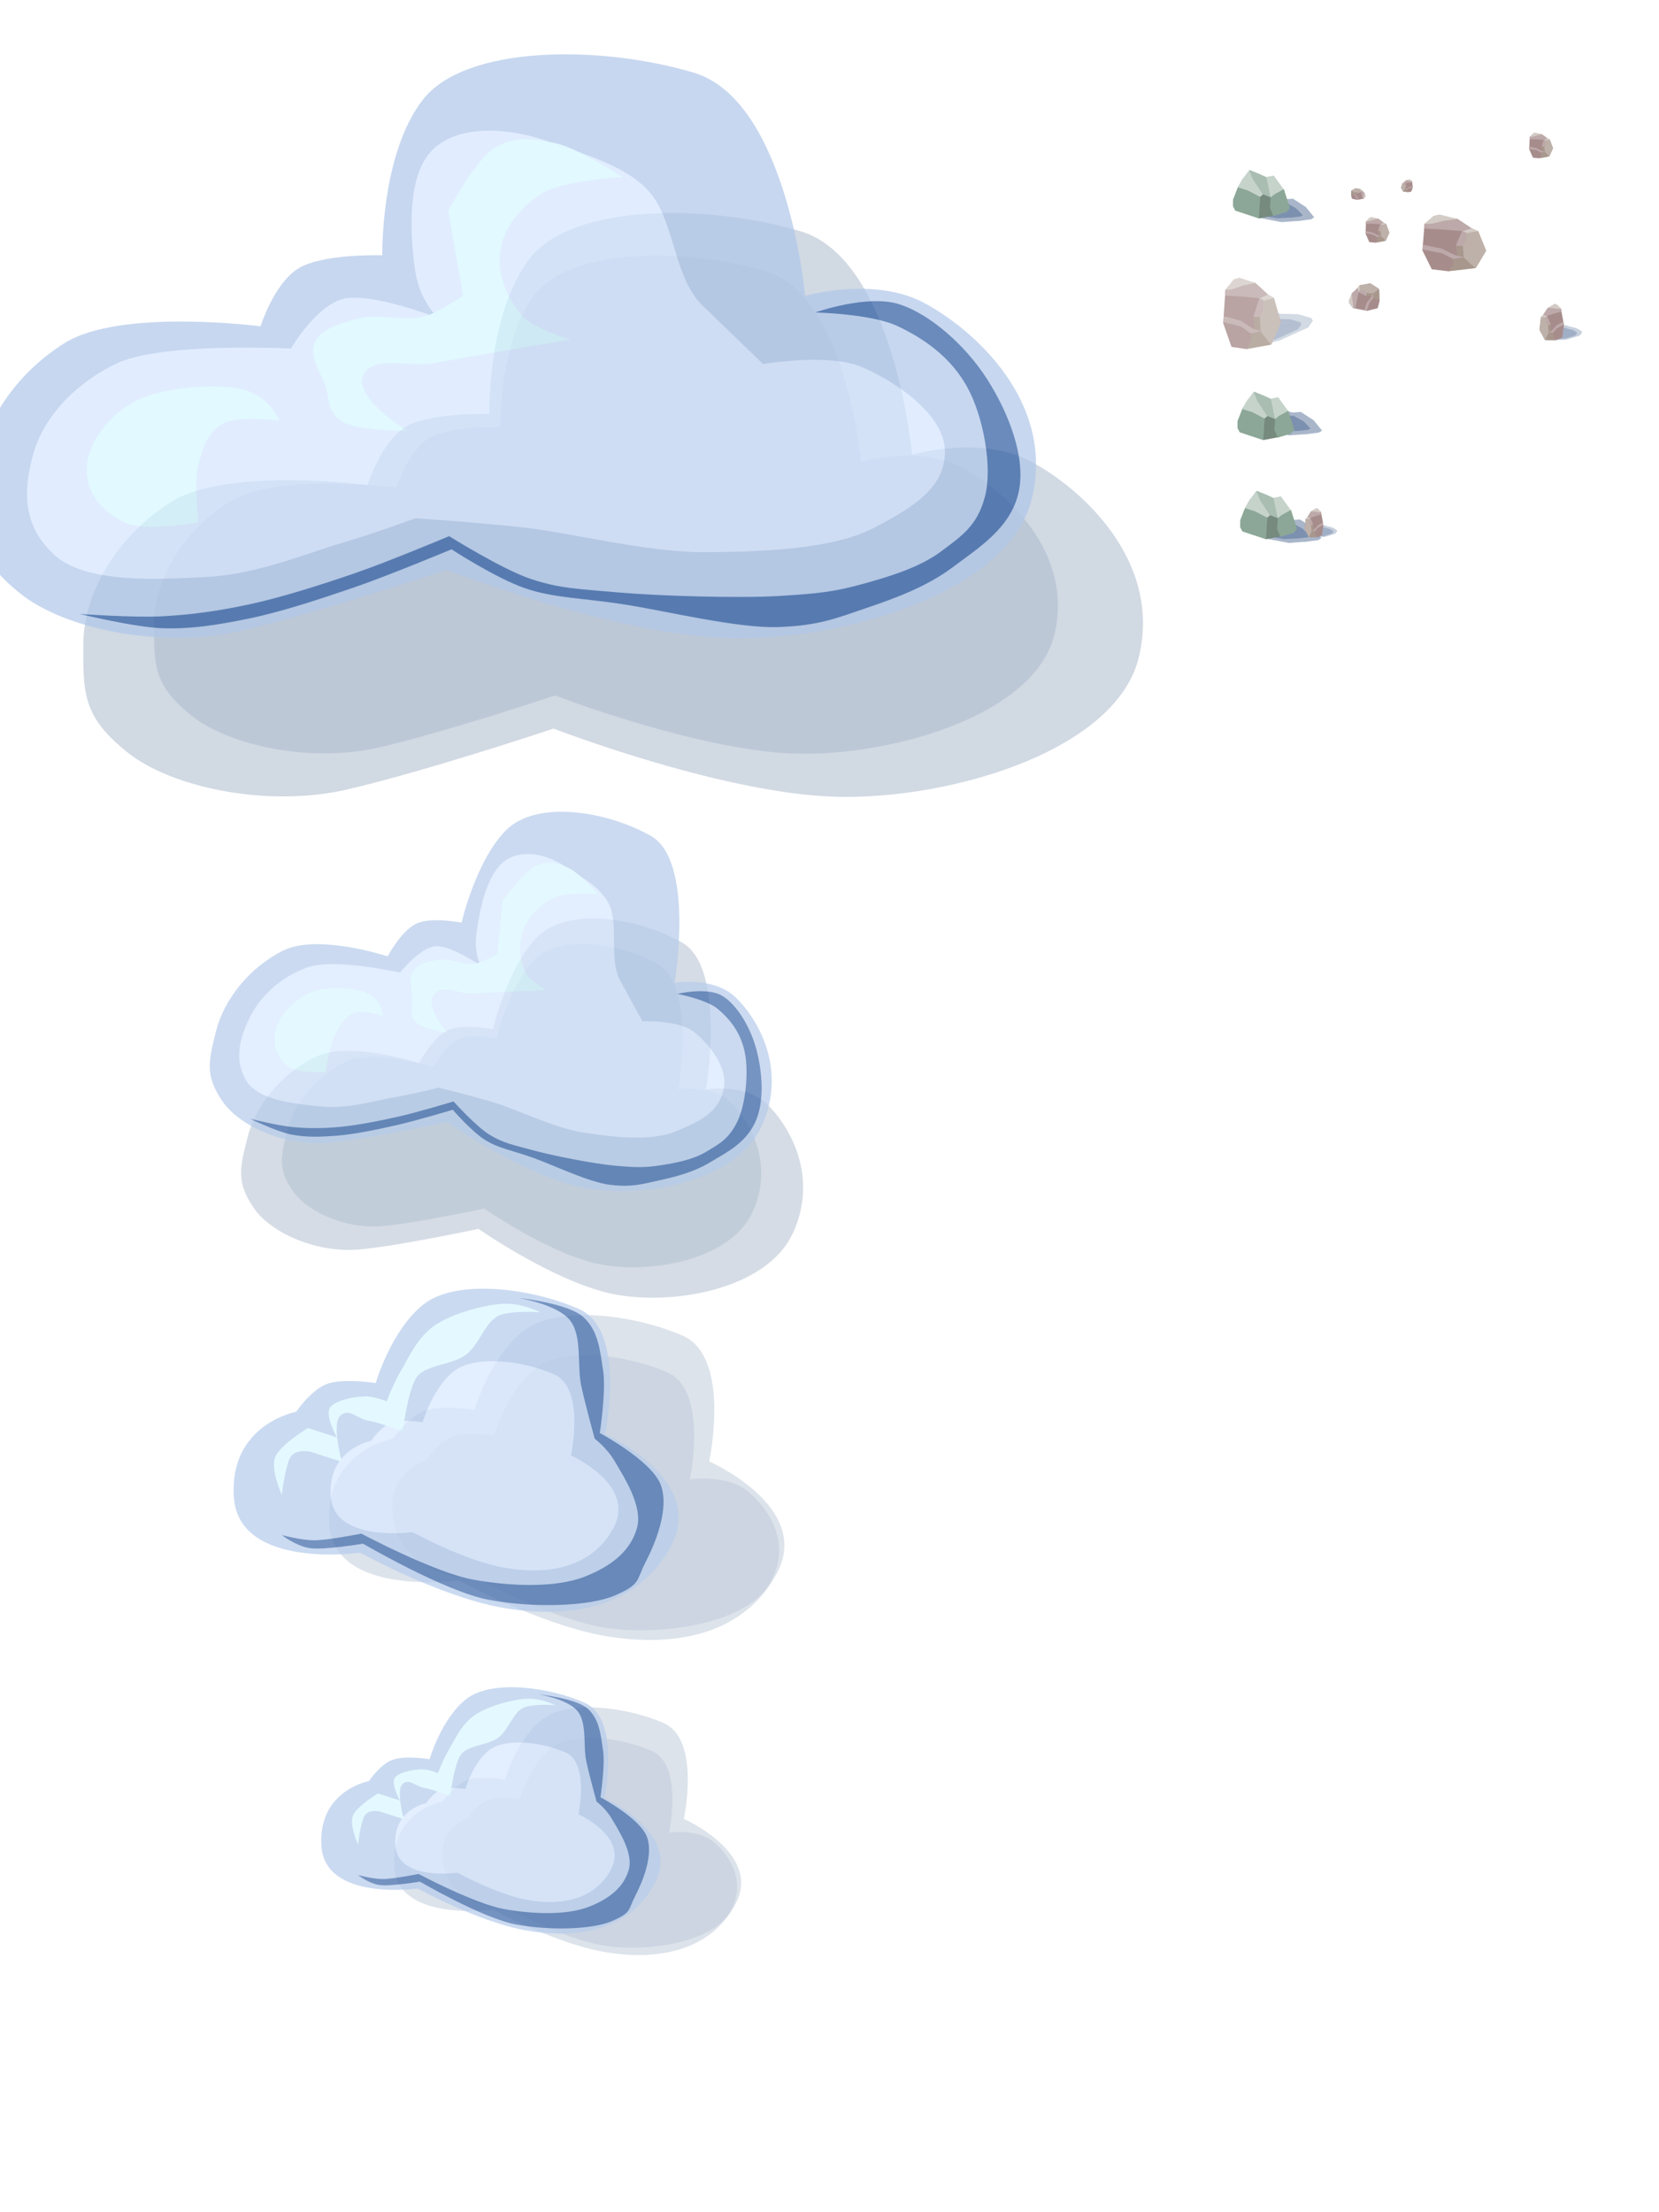 <?xml version="1.0" encoding="UTF-8" standalone="no"?>
<!-- Created with Inkscape (http://www.inkscape.org/) -->

<svg
   xmlns:dc="http://purl.org/dc/elements/1.1/"
   xmlns:cc="http://creativecommons.org/ns#"
   xmlns:rdf="http://www.w3.org/1999/02/22-rdf-syntax-ns#"
   xmlns:svg="http://www.w3.org/2000/svg"
   xmlns="http://www.w3.org/2000/svg"
   xmlns:sodipodi="http://sodipodi.sourceforge.net/DTD/sodipodi-0.dtd"
   xmlns:inkscape="http://www.inkscape.org/namespaces/inkscape"
   width="768"
   height="1024"
   id="svg4008"
   version="1.1"
   inkscape:version="0.48.4 r9939"
   sodipodi:docname="cloud_stone.svg"
   inkscape:export-filename="F:\-JAREK-\1-gra logiczna\trawka2.svg.2013_02_22_00_15_12.0.png"
   inkscape:export-xdpi="120"
   inkscape:export-ydpi="120"
   style="display:inline">
  <defs
     id="defs4010">
    <filter
       inkscape:collect="always"
       id="filter80231"
       color-interpolation-filters="sRGB">
      <feGaussianBlur
         inkscape:collect="always"
         stdDeviation="10.824"
         id="feGaussianBlur80233" />
    </filter>
    <filter
       inkscape:collect="always"
       id="filter80291"
       color-interpolation-filters="sRGB">
      <feGaussianBlur
         inkscape:collect="always"
         stdDeviation="1.7"
         id="feGaussianBlur80293" />
    </filter>
    <filter
       inkscape:collect="always"
       id="filter80359"
       x="-0.166"
       width="1.332"
       y="-0.228"
       height="1.456"
       color-interpolation-filters="sRGB">
      <feGaussianBlur
         inkscape:collect="always"
         stdDeviation="7.883"
         id="feGaussianBlur80361" />
    </filter>
    <filter
       inkscape:collect="always"
       id="filter80387"
       color-interpolation-filters="sRGB">
      <feGaussianBlur
         inkscape:collect="always"
         stdDeviation="6.703"
         id="feGaussianBlur80389" />
    </filter>
    <filter
       inkscape:collect="always"
       id="filter80425"
       x="-0.049"
       width="1.097"
       y="-0.14"
       height="1.279"
       color-interpolation-filters="sRGB">
      <feGaussianBlur
         inkscape:collect="always"
         stdDeviation="11.246"
         id="feGaussianBlur80427" />
    </filter>
    <filter
       inkscape:collect="always"
       id="filter80437"
       color-interpolation-filters="sRGB">
      <feGaussianBlur
         inkscape:collect="always"
         stdDeviation="14.047"
         id="feGaussianBlur80439" />
    </filter>
    <filter
       color-interpolation-filters="sRGB"
       inkscape:collect="always"
       id="filter80437-3">
      <feGaussianBlur
         inkscape:collect="always"
         stdDeviation="14.047"
         id="feGaussianBlur80439-7" />
    </filter>
    <filter
       inkscape:collect="always"
       id="filter80492"
       color-interpolation-filters="sRGB">
      <feGaussianBlur
         inkscape:collect="always"
         stdDeviation="4.858"
         id="feGaussianBlur80494" />
    </filter>
    <filter
       color-interpolation-filters="sRGB"
       inkscape:collect="always"
       id="filter80437-3-1">
      <feGaussianBlur
         inkscape:collect="always"
         stdDeviation="14.047"
         id="feGaussianBlur80439-7-3" />
    </filter>
    <filter
       color-interpolation-filters="sRGB"
       inkscape:collect="always"
       id="filter80437-4">
      <feGaussianBlur
         inkscape:collect="always"
         stdDeviation="14.047"
         id="feGaussianBlur80439-1" />
    </filter>
    <filter
       color-interpolation-filters="sRGB"
       inkscape:collect="always"
       id="filter80492-9">
      <feGaussianBlur
         inkscape:collect="always"
         stdDeviation="4.858"
         id="feGaussianBlur80494-5" />
    </filter>
    <filter
       color-interpolation-filters="sRGB"
       inkscape:collect="always"
       id="filter80291-3">
      <feGaussianBlur
         inkscape:collect="always"
         stdDeviation="1.7"
         id="feGaussianBlur80293-9" />
    </filter>
    <filter
       color-interpolation-filters="sRGB"
       inkscape:collect="always"
       id="filter80231-0">
      <feGaussianBlur
         inkscape:collect="always"
         stdDeviation="10.824"
         id="feGaussianBlur80233-0" />
    </filter>
    <filter
       color-interpolation-filters="sRGB"
       inkscape:collect="always"
       id="filter80359-7"
       x="-0.166"
       width="1.332"
       y="-0.228"
       height="1.456">
      <feGaussianBlur
         inkscape:collect="always"
         stdDeviation="7.883"
         id="feGaussianBlur80361-4" />
    </filter>
    <filter
       color-interpolation-filters="sRGB"
       inkscape:collect="always"
       id="filter80387-3">
      <feGaussianBlur
         inkscape:collect="always"
         stdDeviation="6.703"
         id="feGaussianBlur80389-6" />
    </filter>
    <filter
       color-interpolation-filters="sRGB"
       inkscape:collect="always"
       id="filter80425-5"
       x="-0.049"
       width="1.097"
       y="-0.14"
       height="1.279">
      <feGaussianBlur
         inkscape:collect="always"
         stdDeviation="11.246"
         id="feGaussianBlur80427-9" />
    </filter>
    <filter
       color-interpolation-filters="sRGB"
       inkscape:collect="always"
       id="filter80437-3-1-9">
      <feGaussianBlur
         inkscape:collect="always"
         stdDeviation="14.047"
         id="feGaussianBlur80439-7-3-3" />
    </filter>
    <filter
       color-interpolation-filters="sRGB"
       inkscape:collect="always"
       id="filter80437-4-8">
      <feGaussianBlur
         inkscape:collect="always"
         stdDeviation="14.047"
         id="feGaussianBlur80439-1-4" />
    </filter>
    <filter
       inkscape:collect="always"
       id="filter80844"
       color-interpolation-filters="sRGB">
      <feGaussianBlur
         inkscape:collect="always"
         stdDeviation="7.948"
         id="feGaussianBlur80846" />
    </filter>
    <filter
       inkscape:collect="always"
       id="filter80868"
       color-interpolation-filters="sRGB">
      <feGaussianBlur
         inkscape:collect="always"
         stdDeviation="6.592"
         id="feGaussianBlur80870" />
    </filter>
    <filter
       inkscape:collect="always"
       id="filter80912"
       x="-0.115"
       width="1.229"
       y="-0.152"
       height="1.304"
       color-interpolation-filters="sRGB">
      <feGaussianBlur
         inkscape:collect="always"
         stdDeviation="22.418"
         id="feGaussianBlur80914" />
    </filter>
    <filter
       inkscape:collect="always"
       id="filter80954"
       x="-0.1"
       width="1.199"
       y="-0.118"
       height="1.235"
       color-interpolation-filters="sRGB">
      <feGaussianBlur
         inkscape:collect="always"
         stdDeviation="6.525"
         id="feGaussianBlur80956" />
    </filter>
    <filter
       inkscape:collect="always"
       id="filter80976"
       color-interpolation-filters="sRGB">
      <feGaussianBlur
         inkscape:collect="always"
         stdDeviation="3.658"
         id="feGaussianBlur80978" />
    </filter>
    <filter
       inkscape:collect="always"
       id="filter41185"
       color-interpolation-filters="sRGB">
      <feGaussianBlur
         inkscape:collect="always"
         stdDeviation="9.528"
         id="feGaussianBlur41187" />
    </filter>
    <filter
       inkscape:collect="always"
       id="filter41233"
       x="-0.066"
       width="1.132"
       y="-0.177"
       height="1.354"
       color-interpolation-filters="sRGB">
      <feGaussianBlur
         inkscape:collect="always"
         stdDeviation="25.408"
         id="feGaussianBlur41235" />
    </filter>
    <filter
       inkscape:collect="always"
       id="filter41325"
       x="-0.052"
       width="1.104"
       y="-0.117"
       height="1.233"
       color-interpolation-filters="sRGB">
      <feGaussianBlur
         inkscape:collect="always"
         stdDeviation="16.703"
         id="feGaussianBlur41327" />
    </filter>
    <filter
       inkscape:collect="always"
       id="filter41441"
       x="-0.187"
       width="1.374"
       y="-0.418"
       height="1.836"
       color-interpolation-filters="sRGB">
      <feGaussianBlur
         inkscape:collect="always"
         stdDeviation="59.921"
         id="feGaussianBlur41443" />
    </filter>
    <filter
       inkscape:collect="always"
       id="filter41552"
       color-interpolation-filters="sRGB">
      <feGaussianBlur
         inkscape:collect="always"
         stdDeviation="31.437"
         id="feGaussianBlur41554" />
    </filter>
    <filter
       inkscape:collect="always"
       id="filter41580"
       color-interpolation-filters="sRGB">
      <feGaussianBlur
         inkscape:collect="always"
         stdDeviation="44.496"
         id="feGaussianBlur41582" />
    </filter>
    <filter
       color-interpolation-filters="sRGB"
       inkscape:collect="always"
       id="filter41325-0-2"
       x="-0.052"
       width="1.104"
       y="-0.117"
       height="1.233">
      <feGaussianBlur
         inkscape:collect="always"
         stdDeviation="16.703"
         id="feGaussianBlur41327-0-6" />
    </filter>
    <filter
       color-interpolation-filters="sRGB"
       inkscape:collect="always"
       id="filter41441-5-8"
       x="-0.187"
       width="1.374"
       y="-0.418"
       height="1.836">
      <feGaussianBlur
         inkscape:collect="always"
         stdDeviation="59.921"
         id="feGaussianBlur41443-7-2" />
    </filter>
    <filter
       color-interpolation-filters="sRGB"
       inkscape:collect="always"
       id="filter41185-2-3-9-4">
      <feGaussianBlur
         inkscape:collect="always"
         stdDeviation="9.528"
         id="feGaussianBlur41187-2-4-3-8" />
    </filter>
    <filter
       color-interpolation-filters="sRGB"
       inkscape:collect="always"
       id="filter41233-6-1-8-5"
       x="-0.066"
       width="1.132"
       y="-0.177"
       height="1.354">
      <feGaussianBlur
         inkscape:collect="always"
         stdDeviation="25.408"
         id="feGaussianBlur41235-5-97-2-4" />
    </filter>
    <filter
       color-interpolation-filters="sRGB"
       inkscape:collect="always"
       id="filter80437-3-1-9-2">
      <feGaussianBlur
         inkscape:collect="always"
         stdDeviation="14.047"
         id="feGaussianBlur80439-7-3-3-6" />
    </filter>
    <filter
       color-interpolation-filters="sRGB"
       inkscape:collect="always"
       id="filter80437-4-8-3">
      <feGaussianBlur
         inkscape:collect="always"
         stdDeviation="14.047"
         id="feGaussianBlur80439-1-4-0" />
    </filter>
    <filter
       color-interpolation-filters="sRGB"
       inkscape:collect="always"
       id="filter80976-0">
      <feGaussianBlur
         inkscape:collect="always"
         stdDeviation="3.658"
         id="feGaussianBlur80978-8" />
    </filter>
    <filter
       color-interpolation-filters="sRGB"
       inkscape:collect="always"
       id="filter80844-1">
      <feGaussianBlur
         inkscape:collect="always"
         stdDeviation="7.948"
         id="feGaussianBlur80846-0" />
    </filter>
    <filter
       color-interpolation-filters="sRGB"
       inkscape:collect="always"
       id="filter80912-9"
       x="-0.115"
       width="1.229"
       y="-0.152"
       height="1.304">
      <feGaussianBlur
         inkscape:collect="always"
         stdDeviation="22.418"
         id="feGaussianBlur80914-8" />
    </filter>
    <filter
       color-interpolation-filters="sRGB"
       inkscape:collect="always"
       id="filter80868-9">
      <feGaussianBlur
         inkscape:collect="always"
         stdDeviation="6.592"
         id="feGaussianBlur80870-9" />
    </filter>
    <filter
       color-interpolation-filters="sRGB"
       inkscape:collect="always"
       id="filter80954-7"
       x="-0.1"
       width="1.199"
       y="-0.118"
       height="1.235">
      <feGaussianBlur
         inkscape:collect="always"
         stdDeviation="6.525"
         id="feGaussianBlur80956-4" />
    </filter>
    <filter
       color-interpolation-filters="sRGB"
       inkscape:collect="always"
       id="filter41185-2-1-4">
      <feGaussianBlur
         inkscape:collect="always"
         stdDeviation="9.528"
         id="feGaussianBlur41187-2-7-0" />
    </filter>
    <filter
       color-interpolation-filters="sRGB"
       inkscape:collect="always"
       id="filter41233-6-7-1"
       x="-0.066"
       width="1.132"
       y="-0.177"
       height="1.354">
      <feGaussianBlur
         inkscape:collect="always"
         stdDeviation="25.408"
         id="feGaussianBlur41235-5-98-6" />
    </filter>
  </defs>
  <sodipodi:namedview
     id="base"
     pagecolor="#ffffff"
     bordercolor="#666666"
     borderopacity="1.0"
     inkscape:pageopacity="0.0"
     inkscape:pageshadow="2"
     inkscape:zoom="0.35355339"
     inkscape:cx="146.54215"
     inkscape:cy="403.34518"
     inkscape:document-units="px"
     inkscape:current-layer="layer6"
     showgrid="false"
     inkscape:snap-bbox="false"
     inkscape:object-nodes="true"
     inkscape:snap-page="true"
     inkscape:bbox-nodes="true"
     inkscape:snap-object-midpoints="false"
     inkscape:snap-nodes="false"
     inkscape:snap-grids="false"
     inkscape:snap-to-guides="false"
     inkscape:snap-global="false"
     inkscape:window-width="1366"
     inkscape:window-height="705"
     inkscape:window-x="-8"
     inkscape:window-y="-8"
     inkscape:window-maximized="1" />
  <g
     inkscape:groupmode="layer"
     id="layer6"
     inkscape:label="kamień"
     style="opacity:0.795;display:inline">
    <g
       id="g41237"
       transform="translate(-4768.728,-135.764)">
      <path
         inkscape:connector-curvature="0"
         id="path41093-1"
         d="m -2714.971,846.293 -141.289,-70.401 -3.465,-2.079 -1.193,-0.236 -2.913,-1.448 0.221,0.641 -192.505,-39.25 -0.026,-0.487 -76.331,-24.743 0.632,1.372 -263.77,18.975 -41.51,2.658 -0.712,0.388 -4.962,0.358 -186.69,101.849 0.271,4.117 -0.369,-0.05 85.89,141.124 1.328,-0.877 1.191,2.067 103.445,72.185 308.042,-12.367 328.79,-84.291 27.801,-6.938 -0.757,-0.8 0.246,-0.375 2.337,1.671 67.936,-69.59 -11.637,-33.471 z"
         style="opacity:0.564;fill:#214478;stroke:none;filter:url(#filter41185)" />
      <path
         transform="matrix(0.753,0,0,0.753,-994.672,259.526)"
         inkscape:connector-curvature="0"
         id="path41093-1-9"
         d="m -2464.622,811.73 -141.289,-70.401 -3.465,-2.079 -1.193,-0.236 -2.913,-1.448 0.221,0.641 -192.505,-39.25 -0.026,-0.487 -76.331,-24.743 0.632,1.372 -263.77,18.975 -41.51,2.658 -0.712,0.388 -4.962,0.358 -186.69,101.849 0.271,4.117 -0.369,-0.05 85.89,141.124 1.328,-0.877 1.191,2.067 103.445,72.185 308.042,-12.367 328.79,-84.291 27.801,-6.938 -0.757,-0.8 0.246,-0.375 2.337,1.671 67.936,-69.59 -11.637,-33.471 z"
         style="opacity:0.56;fill:#214478;stroke:none;display:inline;filter:url(#filter41233)" />
      <g
         transform="translate(-562.857,-28.284)"
         id="g41111">
        <path
           style="fill:#916f6f;stroke:none"
           d="m -3297.946,842.981 147.078,231.931 302.747,4.023 163.944,-54.935 53.74,-291.328 -84.853,-379.009 -152.735,-104.652 -203.647,84.853 -121.1,157.294 -65.577,57.666 z"
           id="path41093"
           inkscape:connector-curvature="0"
           sodipodi:nodetypes="ccccccccccc" />
        <path
           style="fill:#ac9d93;stroke:none"
           d="m -3262.591,548.824 131.522,7.071 25.456,120.208 52.326,59.397 7.071,172.534 -94.752,172.534 -9.156,-2.37 -147.822,-229.561 z"
           id="path41095"
           inkscape:connector-curvature="0"
           sodipodi:nodetypes="ccccccccc" />
        <path
           style="fill:#c8beb7;stroke:none"
           d="m -3198.951,492.256 107.48,28.284 -45.255,36.77 -128.693,-8.485 z"
           id="path41097"
           inkscape:connector-curvature="0"
           sodipodi:nodetypes="ccccc" />
        <path
           style="fill:#ac9393;stroke:none"
           d="m -3092.885,517.712 103.238,206.475 -69.296,15.556 -57.983,-74.953 -16.971,-110.309 z"
           id="path41099"
           inkscape:connector-curvature="0"
           sodipodi:nodetypes="cccccc" />
        <path
           style="fill:#917c6f;stroke:none"
           d="m -3066.015,738.329 19.799,169.706 60.811,-35.355 -7.071,-148.492 z"
           id="path41101"
           inkscape:connector-curvature="0"
           sodipodi:nodetypes="ccccc" />
        <path
           style="fill:#ac9393;fill-opacity:1;stroke:none"
           d="m -3054.701,905.206 93.338,-48.083 127.279,-118.794 183.848,-84.853 16.971,67.882 -197.99,87.681 -104.652,104.652 z"
           id="path41103"
           inkscape:connector-curvature="0"
           sodipodi:nodetypes="cccccccc" />
        <path
           style="fill:#c8beb7;fill-opacity:1;stroke:none"
           d="m -3075.914,336.692 165.463,19.799 152.735,8.485 43.841,-14.142 -115.966,-101.823 -66.905,-8.046 z"
           id="path41105"
           inkscape:connector-curvature="0"
           sodipodi:nodetypes="ccccccc" />
        <path
           style="fill:#917c6f;stroke:none"
           d="m -3046.216,908.034 -96.167,172.534 291.328,0 -65.054,-82.024 -19.799,-90.51 z"
           id="path41107"
           inkscape:connector-curvature="0"
           sodipodi:nodetypes="cccccc" />
        <path
           style="fill:#ac9393;stroke:none"
           d="m -3092.885,520.54 210.718,-59.397 181.019,-42.426 -14.142,-66.468 -46.669,7.071 -39.55,1.033 -124.545,-21.604 -148.446,-2.057 -124.451,156.978 z"
           id="path41109"
           inkscape:connector-curvature="0"
           sodipodi:nodetypes="cccccccccc" />
      </g>
    </g>
    <g
       id="g41445"
       transform="translate(-5113.796,135.764)">
      <path
         transform="matrix(1.028,0,0,0.859,124.207,206.98)"
         inkscape:connector-curvature="0"
         id="path41251-7"
         d="m -3658.732,1164 -2.088,2.627 -0.928,-0.802 -66.39,67.047 -33.676,56.778 -0.431,0.521 -0.133,0.401 -1.359,2.307 0.63,0.08 -27.643,88.868 19.489,49.017 42.028,29.964 334.469,47.192 -0.398,-1.264 176.333,-24.549 2.585,2.206 163.506,-34.496 31.488,-28.119 -133.509,-133.432 -2.917,1.083 -168.08,-94.564 -93.005,12.695 1.127,1.444 -97.115,-19.595 -143.983,-25.411 z"
         style="opacity:0.697;fill:#214478;stroke:none;display:inline;filter:url(#filter41325)" />
      <path
         transform="matrix(0.812,0,0,0.585,-675.377,580.341)"
         inkscape:connector-curvature="0"
         id="path41251-7-7"
         d="m -3658.732,1164 -2.088,2.627 -0.928,-0.802 -66.39,67.047 -33.676,56.778 -0.431,0.521 -0.133,0.401 -1.359,2.307 0.63,0.08 -27.643,88.868 19.489,49.017 42.028,29.964 334.469,47.192 -0.398,-1.264 176.333,-24.549 2.585,2.206 163.506,-34.496 31.488,-28.119 -133.509,-133.432 -2.917,1.083 -168.08,-94.564 -93.005,12.695 1.127,1.444 -97.115,-19.595 -143.983,-25.411 z"
         style="opacity:0.697;fill:#214478;stroke:none;display:inline;filter:url(#filter41441)" />
      <g
         id="g41297">
        <path
           style="fill:#93ac9d;stroke:none"
           d="m -4016.366,1346.441 -11.314,-73.539 22.627,-135.764 96.166,-197.99 135.764,39.598 101.823,33.941 73.933,-22.419 163.655,146.87 118.794,203.647 -350.725,130.108 -311.127,-73.539 z"
           id="path41251"
           inkscape:connector-curvature="0"
           sodipodi:nodetypes="cccccccccccc" />
        <path
           style="fill:#6f917c;stroke:none"
           d="m -3659.985,1475.134 -56.569,-298.399 -118.794,-124.451 -76.368,-108.894 -94.752,192.333 -26.87,142.836 18.385,76.368 39.598,46.669 z"
           id="path41253"
           inkscape:connector-curvature="0"
           sodipodi:nodetypes="ccccccccc" />
        <path
           style="fill:#536c5d;stroke:none"
           d="m -3679.784,1202.191 106.066,29.698 138.593,-97.581 125.865,206.475 -180.239,93.067 -173.315,39.869 -43.841,-241.831 z"
           id="path41255"
           inkscape:connector-curvature="0"
           sodipodi:nodetypes="cccccccc" />
        <path
           style="fill:#b7c8be;stroke:none"
           d="m -3575.132,1233.304 -107.48,-226.274 87.681,-19.799 161.22,149.907 z"
           id="path41257"
           inkscape:connector-curvature="0"
           sodipodi:nodetypes="ccccc" />
        <path
           style="fill:#b7c8be;fill-opacity:1;stroke:none"
           d="m -3911.715,941.976 -62.585,104.477 -33.581,93.513 135.764,29.698 140.007,53.74 25.456,8.485 28.284,-26.87 -161.22,-159.806 z"
           id="path41259"
           inkscape:connector-curvature="0"
           sodipodi:nodetypes="ccccccccc" />
        <path
           style="fill:#6f917c;fill-opacity:1;stroke:none"
           d="m -3433.71,1132.894 -101.823,62.225 -38.184,36.77 19.799,118.794 62.225,87.681 154.149,-53.74 29.698,-43.841 z"
           id="path41261"
           inkscape:connector-curvature="0" />
      </g>
    </g>
    <g
       id="g41588"
       transform="translate(-5113.796,135.764)">
      <g
         transform="matrix(1.085,-0.079,0,1,140.508,1516.217)"
         id="g41584">
        <path
           style="opacity:0.683;fill:#214478;fill-opacity:0.808;stroke:none;display:inline;filter:url(#filter41580)"
           d="m -9119.632,-1317.718 -32.734,8.002 -21.95,42.668 -25.749,65.764 -0.439,70.594 -0.496,56.678 14.204,65.582 26.947,49.109 74.821,66.099 198.275,-0.77 201.344,75.263 165.278,104.795 11.778,5.687 c 13.197,7.965 22.702,13.441 25.632,14.521 2,0.737 6.195,1.994 11.749,3.544 l 25.661,12.383 172.088,61.279 87.505,106.374 6.021,8.356 0.702,-0.21 1.169,1.434 3.507,-2.821 61.961,-18.534 0,-111.296 104.749,30.042 142.16,152.986 104.019,84.627 15.695,15.139 9.352,166.646 -1.871,52.283 -14.614,132.631 -52.93,2.925 -110.156,56.329 -56.466,85.905 -20.225,122.872 29.811,95.161 53.427,83.999 50.036,69.373 90.252,64.195 186.117,42.103 -101.008,-139.96 -36.475,-107.884 14.964,-142.167 60.792,-66.687 -5.612,-98.917 -65.906,-80.848 64.036,-171.864 3.741,-235.126 -97.267,-93.635 -168.347,-202.232 -175.829,-112.956 -115.972,-82.335 7.482,-80.715 -93.526,-84.765 -101.008,-8.331 -56.817,17.186 -32.968,31.058 -127.195,-27.613 -160.865,-38.951 -164.606,-90.627 -149.642,-110.796 -34.605,-13.556 z"
           id="path41458-4"
           inkscape:connector-curvature="0" />
        <path
           style="opacity:0.683;fill:#214478;fill-opacity:0.808;stroke:none;display:inline;filter:url(#filter41552)"
           d="m -9055.678,-1162.859 -29.497,6.947 -19.779,37.043 -23.203,57.094 -0.395,61.287 -0.447,49.205 12.8,56.935 24.282,42.634 67.422,57.385 178.668,-0.669 181.434,65.341 148.934,90.979 10.614,4.937 c 11.892,6.915 20.457,11.669 23.097,12.607 1.802,0.64 5.582,1.731 10.587,3.077 l 23.124,10.751 155.07,53.2 78.852,92.349 5.425,7.254 0.632,-0.182 1.054,1.245 3.16,-2.449 55.834,-16.09 0,-96.623 94.391,26.081 128.102,132.816 93.732,73.469 14.143,13.143 8.428,144.675 -1.685,45.39 -13.168,115.145 -47.696,2.539 -99.263,48.902 -50.883,74.579 -18.225,106.672 26.863,82.615 48.144,72.925 45.089,60.227 81.328,55.732 167.712,36.552 -91.02,-121.507 -32.868,-93.66 13.484,-123.423 54.78,-57.895 -5.057,-85.876 -59.389,-70.189 57.704,-149.205 3.371,-204.127 -87.648,-81.29 -151.7,-175.569 -158.442,-98.063 -104.504,-71.48 6.742,-70.073 -84.278,-73.589 -91.02,-7.232 -51.199,14.92 -29.708,26.963 -114.618,-23.972 -144.957,-33.816 -148.328,-78.678 -134.844,-96.188 -31.183,-11.768 z"
           id="path41458-4-1"
           inkscape:connector-curvature="0" />
      </g>
      <g
         id="g41512">
        <path
           style="fill:#a05a2c;stroke:none"
           d="m -9928,1328 -28.805,-43.813 -15.194,-60.187 0.538,-52.995 0.462,-66.004 27.534,-63.425 23.466,-41.575 35,-10 37,10 160,92 176,72 172,24 136,16 35.244,-31.549 60.756,-20.451 108,0 100,72 -8,76 124,68 188,92 180,176 104,80 -4,220 -70.522,170.519 -37.478,13.48 16,-128 8,-196 -144,-92 -152,-132 -112,-20 0,104 -72,24 -84,-96 -84,-36 c 0,0 -140,-20 -156,-24 -16,-4 -212,-100 -212,-100 l -220,-56 -212,16 z"
           id="path41458"
           inkscape:connector-curvature="0"
           sodipodi:nodetypes="ccccccccccccccccccccccccccccccccccscccc" />
        <path
           style="fill:#784421;stroke:none"
           d="m -9811,1238 71.024,44.914 87.976,15.086 174,34 134,72 107.298,13.656 -24.726,-36.66 -84.254,-25.502 85.696,13.993 94.029,57.172 41.957,5.34 124,44 84,96 74,81 -36,28 -102,-101 -184,-44 -80,-28 -224,-108 -168,-41 -211,5 -73,-48 39.048,11.48 33.952,-10.48 21.753,-32.365 z"
           id="path41460"
           inkscape:connector-curvature="0"
           sodipodi:nodetypes="cccccccccccccccccccccccccc" />
        <path
           style="fill:#c87137;stroke:none"
           d="m -9836,1060 92,48 200,80 176,32 240,36 -94,1 -242,-25 -176,-44 -128,-68 -56,-4 z"
           id="path41462"
           inkscape:connector-curvature="0"
           sodipodi:nodetypes="ccccccccccc" />
        <path
           style="fill:#784421;stroke:none"
           d="m -9076,1276 92,-4 8,-40 -20,-40 56,32 28,44 -12,56 -108,-8 z"
           id="path41464"
           inkscape:connector-curvature="0" />
        <path
           style="fill:#784421;stroke:none"
           d="m -8836,1524 152,-4 88,48 96,96 116,72 20,84 -22.27,177.622 -13.73,38.378 -16,-248 -140,-108 -132,-108 -144,-24 z"
           id="path41466"
           inkscape:connector-curvature="0"
           sodipodi:nodetypes="ccccccccccccc" />
        <path
           style="fill:#c8ab37;stroke:none"
           d="m -9936,1112 10.961,-46.016 25.039,-41.984 38.062,7.892 17.939,24.108 10.894,64.011 1.106,47.989 -7.849,81.223 -16.151,42.777 -37,26 -41,-45 -14,-93 z"
           id="path41456"
           inkscape:connector-curvature="0"
           sodipodi:nodetypes="ccccccccccccc" />
        <path
           style="fill:#668000;stroke:none"
           d="m -8423,2117 -57.212,6.882 -117.788,61.118 -60.378,84.622 -21.622,116.378 31.882,86.618 57.118,74.382 53.497,60.978 96.503,53.022 199,25 -108,-123 -39,-98 16,-134 65,-67 -6,-92 -76,-76 z"
           id="path41468"
           inkscape:connector-curvature="0"
           sodipodi:nodetypes="ccccccccccccccccc" />
        <path
           style="fill:#88aa00;stroke:none"
           d="m -8415,2117 -46.329,33.679 -35.671,47.321 -27.559,47.732 -18.441,48.268 -21.597,64.745 -0.403,73.255 39,96 84,80 78,44 111,31 -107.734,-49.425 -63.266,-57.575 -29.823,-53.437 -23.177,-81.563 -4.065,-88.055 20.065,-76.945 48,-111 38,-43 -13.831,-22.354 z"
           id="path41470"
           inkscape:connector-curvature="0"
           sodipodi:nodetypes="ccccccccccccccccccccc" />
      </g>
    </g>
    <g
       style="display:inline"
       id="g41237-2-3-3"
       transform="matrix(-0.016,0.003,0.003,0.014,578.87,107.058)">
      <g
         transform="translate(-557.319,27.094)"
         id="g41111-5-9-0">
        <path
           style="fill:#916f6f;stroke:none"
           d="m -3297.946,842.981 147.078,231.931 302.747,4.023 163.944,-54.935 53.74,-291.328 -84.853,-379.009 -152.735,-104.652 -203.647,84.853 -121.1,157.294 -65.577,57.666 z"
           id="path41093-2-1-7"
           inkscape:connector-curvature="0"
           sodipodi:nodetypes="ccccccccccc" />
        <path
           style="fill:#ac9d93;stroke:none"
           d="m -3262.591,548.824 131.522,7.071 25.456,120.208 52.326,59.397 7.071,172.534 -94.752,172.534 -9.156,-2.37 -147.822,-229.561 z"
           id="path41095-3-2-1"
           inkscape:connector-curvature="0"
           sodipodi:nodetypes="ccccccccc" />
        <path
           style="fill:#c8beb7;stroke:none"
           d="m -3198.951,492.256 107.48,28.284 -45.255,36.77 -128.693,-8.485 z"
           id="path41097-9-7-2"
           inkscape:connector-curvature="0"
           sodipodi:nodetypes="ccccc" />
        <path
           style="fill:#ac9393;stroke:none"
           d="m -3092.885,517.712 103.238,206.475 -69.296,15.556 -57.983,-74.953 -16.971,-110.309 z"
           id="path41099-4-0-7"
           inkscape:connector-curvature="0"
           sodipodi:nodetypes="cccccc" />
        <path
           style="fill:#917c6f;stroke:none"
           d="m -3066.015,738.329 19.799,169.706 60.811,-35.355 -7.071,-148.492 z"
           id="path41101-0-3-8"
           inkscape:connector-curvature="0"
           sodipodi:nodetypes="ccccc" />
        <path
           style="fill:#ac9393;fill-opacity:1;stroke:none"
           d="m -3054.701,905.206 93.338,-48.083 127.279,-118.794 183.848,-84.853 16.971,67.882 -197.99,87.681 -104.652,104.652 z"
           id="path41103-0-6-5"
           inkscape:connector-curvature="0"
           sodipodi:nodetypes="cccccccc" />
        <path
           style="fill:#c8beb7;fill-opacity:1;stroke:none"
           d="m -3075.914,336.692 165.463,19.799 152.735,8.485 43.841,-14.142 -115.966,-101.823 -66.905,-8.046 z"
           id="path41105-6-8-6"
           inkscape:connector-curvature="0"
           sodipodi:nodetypes="ccccccc" />
        <path
           style="fill:#917c6f;stroke:none"
           d="m -3046.216,908.034 -96.167,172.534 291.328,0 -65.054,-82.024 -19.799,-90.51 z"
           id="path41107-8-9-7"
           inkscape:connector-curvature="0"
           sodipodi:nodetypes="cccccc" />
        <path
           style="fill:#ac9393;stroke:none"
           d="m -3092.885,520.54 210.718,-59.397 181.019,-42.426 -14.142,-66.468 -46.669,7.071 -39.55,1.033 -124.545,-21.604 -148.446,-2.057 -124.451,156.978 z"
           id="path41109-5-7-2"
           inkscape:connector-curvature="0"
           sodipodi:nodetypes="cccccccccc" />
      </g>
    </g>
    <g
       style="display:inline"
       id="g41237-2-3-3-0"
       transform="matrix(-0.016,0.003,0.003,0.014,654.632,67.99)">
      <g
         transform="translate(-557.319,27.094)"
         id="g41111-5-9-0-0">
        <path
           style="fill:#916f6f;stroke:none"
           d="m -3297.946,842.981 147.078,231.931 302.747,4.023 163.944,-54.935 53.74,-291.328 -84.853,-379.009 -152.735,-104.652 -203.647,84.853 -121.1,157.294 -65.577,57.666 z"
           id="path41093-2-1-7-1"
           inkscape:connector-curvature="0"
           sodipodi:nodetypes="ccccccccccc" />
        <path
           style="fill:#ac9d93;stroke:none"
           d="m -3262.591,548.824 131.522,7.071 25.456,120.208 52.326,59.397 7.071,172.534 -94.752,172.534 -9.156,-2.37 -147.822,-229.561 z"
           id="path41095-3-2-1-7"
           inkscape:connector-curvature="0"
           sodipodi:nodetypes="ccccccccc" />
        <path
           style="fill:#c8beb7;stroke:none"
           d="m -3198.951,492.256 107.48,28.284 -45.255,36.77 -128.693,-8.485 z"
           id="path41097-9-7-2-7"
           inkscape:connector-curvature="0"
           sodipodi:nodetypes="ccccc" />
        <path
           style="fill:#ac9393;stroke:none"
           d="m -3092.885,517.712 103.238,206.475 -69.296,15.556 -57.983,-74.953 -16.971,-110.309 z"
           id="path41099-4-0-7-8"
           inkscape:connector-curvature="0"
           sodipodi:nodetypes="cccccc" />
        <path
           style="fill:#917c6f;stroke:none"
           d="m -3066.015,738.329 19.799,169.706 60.811,-35.355 -7.071,-148.492 z"
           id="path41101-0-3-8-9"
           inkscape:connector-curvature="0"
           sodipodi:nodetypes="ccccc" />
        <path
           style="fill:#ac9393;fill-opacity:1;stroke:none"
           d="m -3054.701,905.206 93.338,-48.083 127.279,-118.794 183.848,-84.853 16.971,67.882 -197.99,87.681 -104.652,104.652 z"
           id="path41103-0-6-5-8"
           inkscape:connector-curvature="0"
           sodipodi:nodetypes="cccccccc" />
        <path
           style="fill:#c8beb7;fill-opacity:1;stroke:none"
           d="m -3075.914,336.692 165.463,19.799 152.735,8.485 43.841,-14.142 -115.966,-101.823 -66.905,-8.046 z"
           id="path41105-6-8-6-6"
           inkscape:connector-curvature="0"
           sodipodi:nodetypes="ccccccc" />
        <path
           style="fill:#917c6f;stroke:none"
           d="m -3046.216,908.034 -96.167,172.534 291.328,0 -65.054,-82.024 -19.799,-90.51 z"
           id="path41107-8-9-7-6"
           inkscape:connector-curvature="0"
           sodipodi:nodetypes="cccccc" />
        <path
           style="fill:#ac9393;stroke:none"
           d="m -3092.885,520.54 210.718,-59.397 181.019,-42.426 -14.142,-66.468 -46.669,7.071 -39.55,1.033 -124.545,-21.604 -148.446,-2.057 -124.451,156.978 z"
           id="path41109-5-7-2-5"
           inkscape:connector-curvature="0"
           sodipodi:nodetypes="cccccccccc" />
      </g>
    </g>
    <g
       style="display:inline"
       id="g41237-2-3-3-0-3"
       transform="matrix(-0.043,0.005,0.007,0.031,516.076,108.271)">
      <g
         transform="translate(-557.319,27.094)"
         id="g41111-5-9-0-0-6">
        <path
           style="fill:#916f6f;stroke:none"
           d="m -3297.946,842.981 147.078,231.931 302.747,4.023 163.944,-54.935 53.74,-291.328 -84.853,-379.009 -152.735,-104.652 -203.647,84.853 -121.1,157.294 -65.577,57.666 z"
           id="path41093-2-1-7-1-3"
           inkscape:connector-curvature="0"
           sodipodi:nodetypes="ccccccccccc" />
        <path
           style="fill:#ac9d93;stroke:none"
           d="m -3262.591,548.824 131.522,7.071 25.456,120.208 52.326,59.397 7.071,172.534 -94.752,172.534 -9.156,-2.37 -147.822,-229.561 z"
           id="path41095-3-2-1-7-7"
           inkscape:connector-curvature="0"
           sodipodi:nodetypes="ccccccccc" />
        <path
           style="fill:#c8beb7;stroke:none"
           d="m -3198.951,492.256 107.48,28.284 -45.255,36.77 -128.693,-8.485 z"
           id="path41097-9-7-2-7-1"
           inkscape:connector-curvature="0"
           sodipodi:nodetypes="ccccc" />
        <path
           style="fill:#ac9393;stroke:none"
           d="m -3092.885,517.712 103.238,206.475 -69.296,15.556 -57.983,-74.953 -16.971,-110.309 z"
           id="path41099-4-0-7-8-5"
           inkscape:connector-curvature="0"
           sodipodi:nodetypes="cccccc" />
        <path
           style="fill:#917c6f;stroke:none"
           d="m -3066.015,738.329 19.799,169.706 60.811,-35.355 -7.071,-148.492 z"
           id="path41101-0-3-8-9-0"
           inkscape:connector-curvature="0"
           sodipodi:nodetypes="ccccc" />
        <path
           style="fill:#ac9393;fill-opacity:1;stroke:none"
           d="m -3054.701,905.206 93.338,-48.083 127.279,-118.794 183.848,-84.853 16.971,67.882 -197.99,87.681 -104.652,104.652 z"
           id="path41103-0-6-5-8-6"
           inkscape:connector-curvature="0"
           sodipodi:nodetypes="cccccccc" />
        <path
           style="fill:#c8beb7;fill-opacity:1;stroke:none"
           d="m -3075.914,336.692 165.463,19.799 152.735,8.485 43.841,-14.142 -115.966,-101.823 -66.905,-8.046 z"
           id="path41105-6-8-6-6-1"
           inkscape:connector-curvature="0"
           sodipodi:nodetypes="ccccccc" />
        <path
           style="fill:#917c6f;stroke:none"
           d="m -3046.216,908.034 -96.167,172.534 291.328,0 -65.054,-82.024 -19.799,-90.51 z"
           id="path41107-8-9-7-6-2"
           inkscape:connector-curvature="0"
           sodipodi:nodetypes="cccccc" />
        <path
           style="fill:#ac9393;stroke:none"
           d="m -3092.885,520.54 210.718,-59.397 181.019,-42.426 -14.142,-66.468 -46.669,7.071 -39.55,1.033 -124.545,-21.604 -148.446,-2.057 -124.451,156.978 z"
           id="path41109-5-7-2-5-3"
           inkscape:connector-curvature="0"
           sodipodi:nodetypes="cccccccccc" />
      </g>
    </g>
    <g
       style="display:inline"
       id="g41237-2-3-3-0-3-3"
       transform="matrix(0.008,0.001,-0.001,0.007,680.286,84.609)">
      <g
         transform="translate(-557.319,27.094)"
         id="g41111-5-9-0-0-6-8">
        <path
           style="fill:#916f6f;stroke:none"
           d="m -3297.946,842.981 147.078,231.931 302.747,4.023 163.944,-54.935 53.74,-291.328 -84.853,-379.009 -152.735,-104.652 -203.647,84.853 -121.1,157.294 -65.577,57.666 z"
           id="path41093-2-1-7-1-3-5"
           inkscape:connector-curvature="0"
           sodipodi:nodetypes="ccccccccccc" />
        <path
           style="fill:#ac9d93;stroke:none"
           d="m -3262.591,548.824 131.522,7.071 25.456,120.208 52.326,59.397 7.071,172.534 -94.752,172.534 -9.156,-2.37 -147.822,-229.561 z"
           id="path41095-3-2-1-7-7-1"
           inkscape:connector-curvature="0"
           sodipodi:nodetypes="ccccccccc" />
        <path
           style="fill:#c8beb7;stroke:none"
           d="m -3198.951,492.256 107.48,28.284 -45.255,36.77 -128.693,-8.485 z"
           id="path41097-9-7-2-7-1-0"
           inkscape:connector-curvature="0"
           sodipodi:nodetypes="ccccc" />
        <path
           style="fill:#ac9393;stroke:none"
           d="m -3092.885,517.712 103.238,206.475 -69.296,15.556 -57.983,-74.953 -16.971,-110.309 z"
           id="path41099-4-0-7-8-5-2"
           inkscape:connector-curvature="0"
           sodipodi:nodetypes="cccccc" />
        <path
           style="fill:#917c6f;stroke:none"
           d="m -3066.015,738.329 19.799,169.706 60.811,-35.355 -7.071,-148.492 z"
           id="path41101-0-3-8-9-0-7"
           inkscape:connector-curvature="0"
           sodipodi:nodetypes="ccccc" />
        <path
           style="fill:#ac9393;fill-opacity:1;stroke:none"
           d="m -3054.701,905.206 93.338,-48.083 127.279,-118.794 183.848,-84.853 16.971,67.882 -197.99,87.681 -104.652,104.652 z"
           id="path41103-0-6-5-8-6-3"
           inkscape:connector-curvature="0"
           sodipodi:nodetypes="cccccccc" />
        <path
           style="fill:#c8beb7;fill-opacity:1;stroke:none"
           d="m -3075.914,336.692 165.463,19.799 152.735,8.485 43.841,-14.142 -115.966,-101.823 -66.905,-8.046 z"
           id="path41105-6-8-6-6-1-0"
           inkscape:connector-curvature="0"
           sodipodi:nodetypes="ccccccc" />
        <path
           style="fill:#917c6f;stroke:none"
           d="m -3046.216,908.034 -96.167,172.534 291.328,0 -65.054,-82.024 -19.799,-90.51 z"
           id="path41107-8-9-7-6-2-8"
           inkscape:connector-curvature="0"
           sodipodi:nodetypes="cccccc" />
        <path
           style="fill:#ac9393;stroke:none"
           d="m -3092.885,520.54 210.718,-59.397 181.019,-42.426 -14.142,-66.468 -46.669,7.071 -39.55,1.033 -124.545,-21.604 -148.446,-2.057 -124.451,156.978 z"
           id="path41109-5-7-2-5-3-0"
           inkscape:connector-curvature="0"
           sodipodi:nodetypes="cccccccccc" />
      </g>
    </g>
    <g
       style="display:inline"
       id="g41237-2-3-3-0-3-3-3"
       transform="matrix(-2.4896408e-4,0.008,-0.008,-3.339849e-4,633.5,118.281)">
      <g
         transform="translate(-557.319,27.094)"
         id="g41111-5-9-0-0-6-8-5">
        <path
           style="fill:#916f6f;stroke:none"
           d="m -3297.946,842.981 147.078,231.931 302.747,4.023 163.944,-54.935 53.74,-291.328 -84.853,-379.009 -152.735,-104.652 -203.647,84.853 -121.1,157.294 -65.577,57.666 z"
           id="path41093-2-1-7-1-3-5-2"
           inkscape:connector-curvature="0"
           sodipodi:nodetypes="ccccccccccc" />
        <path
           style="fill:#ac9d93;stroke:none"
           d="m -3262.591,548.824 131.522,7.071 25.456,120.208 52.326,59.397 7.071,172.534 -94.752,172.534 -9.156,-2.37 -147.822,-229.561 z"
           id="path41095-3-2-1-7-7-1-5"
           inkscape:connector-curvature="0"
           sodipodi:nodetypes="ccccccccc" />
        <path
           style="fill:#c8beb7;stroke:none"
           d="m -3198.951,492.256 107.48,28.284 -45.255,36.77 -128.693,-8.485 z"
           id="path41097-9-7-2-7-1-0-1"
           inkscape:connector-curvature="0"
           sodipodi:nodetypes="ccccc" />
        <path
           style="fill:#ac9393;stroke:none"
           d="m -3092.885,517.712 103.238,206.475 -69.296,15.556 -57.983,-74.953 -16.971,-110.309 z"
           id="path41099-4-0-7-8-5-2-3"
           inkscape:connector-curvature="0"
           sodipodi:nodetypes="cccccc" />
        <path
           style="fill:#917c6f;stroke:none"
           d="m -3066.015,738.329 19.799,169.706 60.811,-35.355 -7.071,-148.492 z"
           id="path41101-0-3-8-9-0-7-4"
           inkscape:connector-curvature="0"
           sodipodi:nodetypes="ccccc" />
        <path
           style="fill:#ac9393;fill-opacity:1;stroke:none"
           d="m -3054.701,905.206 93.338,-48.083 127.279,-118.794 183.848,-84.853 16.971,67.882 -197.99,87.681 -104.652,104.652 z"
           id="path41103-0-6-5-8-6-3-7"
           inkscape:connector-curvature="0"
           sodipodi:nodetypes="cccccccc" />
        <path
           style="fill:#c8beb7;fill-opacity:1;stroke:none"
           d="m -3075.914,336.692 165.463,19.799 152.735,8.485 43.841,-14.142 -115.966,-101.823 -66.905,-8.046 z"
           id="path41105-6-8-6-6-1-0-8"
           inkscape:connector-curvature="0"
           sodipodi:nodetypes="ccccccc" />
        <path
           style="fill:#917c6f;stroke:none"
           d="m -3046.216,908.034 -96.167,172.534 291.328,0 -65.054,-82.024 -19.799,-90.51 z"
           id="path41107-8-9-7-6-2-8-7"
           inkscape:connector-curvature="0"
           sodipodi:nodetypes="cccccc" />
        <path
           style="fill:#ac9393;stroke:none"
           d="m -3092.885,520.54 210.718,-59.397 181.019,-42.426 -14.142,-66.468 -46.669,7.071 -39.55,1.033 -124.545,-21.604 -148.446,-2.057 -124.451,156.978 z"
           id="path41109-5-7-2-5-3-0-2"
           inkscape:connector-curvature="0"
           sodipodi:nodetypes="cccccccccc" />
      </g>
    </g>
    <g
       style="display:inline"
       id="g41237-2-3-3-0-3-3-3-3"
       transform="matrix(5.6582639e-4,0.019,0.017,-7.5905516e-4,621.729,205.044)">
      <g
         transform="translate(-557.319,27.094)"
         id="g41111-5-9-0-0-6-8-5-0">
        <path
           style="fill:#916f6f;stroke:none"
           d="m -3297.946,842.981 147.078,231.931 302.747,4.023 163.944,-54.935 53.74,-291.328 -84.853,-379.009 -152.735,-104.652 -203.647,84.853 -121.1,157.294 -65.577,57.666 z"
           id="path41093-2-1-7-1-3-5-2-3"
           inkscape:connector-curvature="0"
           sodipodi:nodetypes="ccccccccccc" />
        <path
           style="fill:#ac9d93;stroke:none"
           d="m -3262.591,548.824 131.522,7.071 25.456,120.208 52.326,59.397 7.071,172.534 -94.752,172.534 -9.156,-2.37 -147.822,-229.561 z"
           id="path41095-3-2-1-7-7-1-5-7"
           inkscape:connector-curvature="0"
           sodipodi:nodetypes="ccccccccc" />
        <path
           style="fill:#c8beb7;stroke:none"
           d="m -3198.951,492.256 107.48,28.284 -45.255,36.77 -128.693,-8.485 z"
           id="path41097-9-7-2-7-1-0-1-4"
           inkscape:connector-curvature="0"
           sodipodi:nodetypes="ccccc" />
        <path
           style="fill:#ac9393;stroke:none"
           d="m -3092.885,517.712 103.238,206.475 -69.296,15.556 -57.983,-74.953 -16.971,-110.309 z"
           id="path41099-4-0-7-8-5-2-3-8"
           inkscape:connector-curvature="0"
           sodipodi:nodetypes="cccccc" />
        <path
           style="fill:#917c6f;stroke:none"
           d="m -3066.015,738.329 19.799,169.706 60.811,-35.355 -7.071,-148.492 z"
           id="path41101-0-3-8-9-0-7-4-9"
           inkscape:connector-curvature="0"
           sodipodi:nodetypes="ccccc" />
        <path
           style="fill:#ac9393;fill-opacity:1;stroke:none"
           d="m -3054.701,905.206 93.338,-48.083 127.279,-118.794 183.848,-84.853 16.971,67.882 -197.99,87.681 -104.652,104.652 z"
           id="path41103-0-6-5-8-6-3-7-1"
           inkscape:connector-curvature="0"
           sodipodi:nodetypes="cccccccc" />
        <path
           style="fill:#c8beb7;fill-opacity:1;stroke:none"
           d="m -3075.914,336.692 165.463,19.799 152.735,8.485 43.841,-14.142 -115.966,-101.823 -66.905,-8.046 z"
           id="path41105-6-8-6-6-1-0-8-0"
           inkscape:connector-curvature="0"
           sodipodi:nodetypes="ccccccc" />
        <path
           style="fill:#917c6f;stroke:none"
           d="m -3046.216,908.034 -96.167,172.534 291.328,0 -65.054,-82.024 -19.799,-90.51 z"
           id="path41107-8-9-7-6-2-8-7-9"
           inkscape:connector-curvature="0"
           sodipodi:nodetypes="cccccc" />
        <path
           style="fill:#ac9393;stroke:none"
           d="m -3092.885,520.54 210.718,-59.397 181.019,-42.426 -14.142,-66.468 -46.669,7.071 -39.55,1.033 -124.545,-21.604 -148.446,-2.057 -124.451,156.978 z"
           id="path41109-5-7-2-5-3-0-2-4"
           inkscape:connector-curvature="0"
           sodipodi:nodetypes="cccccccccc" />
      </g>
    </g>
    <g
       transform="matrix(0.017,0,0,0.02,778.325,136.402)"
       id="g42930"
       style="display:inline">
      <path
         style="opacity:0.564;fill:#214478;stroke:none;filter:url(#filter41185-2-3-9-4)"
         d="m -2714.971,846.293 -141.289,-70.401 -3.465,-2.079 -1.193,-0.236 -2.913,-1.448 0.221,0.641 -192.505,-39.25 -0.026,-0.487 -76.331,-24.743 0.632,1.372 -263.77,18.975 -41.51,2.658 -0.712,0.388 -4.962,0.358 -186.69,101.849 0.271,4.117 -0.369,-0.05 85.89,141.124 1.328,-0.877 1.191,2.067 103.445,72.185 308.042,-12.367 328.79,-84.291 27.801,-6.938 -0.757,-0.8 0.246,-0.375 2.337,1.671 67.936,-69.59 -11.637,-33.471 z"
         id="path42932"
         inkscape:connector-curvature="0" />
      <path
         style="opacity:0.56;fill:#214478;stroke:none;display:inline;filter:url(#filter41233-6-1-8-5)"
         d="m -2464.622,811.73 -141.289,-70.401 -3.465,-2.079 -1.193,-0.236 -2.913,-1.448 0.221,0.641 -192.505,-39.25 -0.026,-0.487 -76.331,-24.743 0.632,1.372 -263.77,18.975 -41.51,2.658 -0.712,0.388 -4.962,0.358 -186.69,101.849 0.271,4.117 -0.369,-0.05 85.89,141.124 1.328,-0.877 1.191,2.067 103.445,72.185 308.042,-12.367 328.79,-84.291 27.801,-6.938 -0.757,-0.8 0.246,-0.375 2.337,1.671 67.936,-69.59 -11.637,-33.471 z"
         id="path42934"
         inkscape:connector-curvature="0"
         transform="matrix(0.753,0,0,0.753,-994.672,259.526)" />
      <g
         id="g42936"
         transform="translate(-562.857,-28.284)">
        <path
           sodipodi:nodetypes="ccccccccccc"
           inkscape:connector-curvature="0"
           id="path42938"
           d="m -3297.946,842.981 147.078,231.931 302.747,4.023 163.944,-54.935 53.74,-291.328 -84.853,-379.009 -152.735,-104.652 -203.647,84.853 -121.1,157.294 -65.577,57.666 z"
           style="fill:#916f6f;stroke:none" />
        <path
           sodipodi:nodetypes="ccccccccc"
           inkscape:connector-curvature="0"
           id="path42940"
           d="m -3262.591,548.824 131.522,7.071 25.456,120.208 52.326,59.397 7.071,172.534 -94.752,172.534 -9.156,-2.37 -147.822,-229.561 z"
           style="fill:#ac9d93;stroke:none" />
        <path
           sodipodi:nodetypes="ccccc"
           inkscape:connector-curvature="0"
           id="path42942"
           d="m -3198.951,492.256 107.48,28.284 -45.255,36.77 -128.693,-8.485 z"
           style="fill:#c8beb7;stroke:none" />
        <path
           sodipodi:nodetypes="cccccc"
           inkscape:connector-curvature="0"
           id="path42944"
           d="m -3092.885,517.712 103.238,206.475 -69.296,15.556 -57.983,-74.953 -16.971,-110.309 z"
           style="fill:#ac9393;stroke:none" />
        <path
           sodipodi:nodetypes="ccccc"
           inkscape:connector-curvature="0"
           id="path42946"
           d="m -3066.015,738.329 19.799,169.706 60.811,-35.355 -7.071,-148.492 z"
           style="fill:#917c6f;stroke:none" />
        <path
           sodipodi:nodetypes="cccccccc"
           inkscape:connector-curvature="0"
           id="path42948"
           d="m -3054.701,905.206 93.338,-48.083 127.279,-118.794 183.848,-84.853 16.971,67.882 -197.99,87.681 -104.652,104.652 z"
           style="fill:#ac9393;fill-opacity:1;stroke:none" />
        <path
           sodipodi:nodetypes="ccccccc"
           inkscape:connector-curvature="0"
           id="path42950"
           d="m -3075.914,336.692 165.463,19.799 152.735,8.485 43.841,-14.142 -115.966,-101.823 -66.905,-8.046 z"
           style="fill:#c8beb7;fill-opacity:1;stroke:none" />
        <path
           sodipodi:nodetypes="cccccc"
           inkscape:connector-curvature="0"
           id="path42952"
           d="m -3046.216,908.034 -96.167,172.534 291.328,0 -65.054,-82.024 -19.799,-90.51 z"
           style="fill:#917c6f;stroke:none" />
        <path
           sodipodi:nodetypes="cccccccccc"
           inkscape:connector-curvature="0"
           id="path42954"
           d="m -3092.885,520.54 210.718,-59.397 181.019,-42.426 -14.142,-66.468 -46.669,7.071 -39.55,1.033 -124.545,-21.604 -148.446,-2.057 -124.451,156.978 z"
           style="fill:#ac9393;stroke:none" />
      </g>
    </g>
    <g
       id="g44574"
       style="display:inline"
       transform="matrix(0.037,0.002,-0.009,0.041,734.854,196.486)"
       inkscape:export-filename="F:\-JAREK-\1-gra logiczna\tło.png"
       inkscape:export-xdpi="72.035103"
       inkscape:export-ydpi="72.035103">
      <path
         style="opacity:0.697;fill:#214478;stroke:none;display:inline;filter:url(#filter41325-0-2)"
         d="m -3658.732,1164 -2.088,2.627 -0.928,-0.802 -66.39,67.047 -33.676,56.778 -0.431,0.521 -0.133,0.401 -1.359,2.307 0.63,0.08 -27.643,88.868 19.489,49.017 42.028,29.964 334.469,47.192 -0.398,-1.264 176.333,-24.549 2.585,2.206 163.506,-34.496 31.488,-28.119 -133.509,-133.432 -2.917,1.083 -168.08,-94.564 -93.005,12.695 1.127,1.444 -97.115,-19.595 -143.983,-25.411 z"
         id="path44576"
         inkscape:connector-curvature="0"
         transform="matrix(1.028,0,0,0.859,124.207,206.98)" />
      <path
         style="opacity:0.697;fill:#214478;stroke:none;display:inline;filter:url(#filter41441-5-8)"
         d="m -3658.732,1164 -2.088,2.627 -0.928,-0.802 -66.39,67.047 -33.676,56.778 -0.431,0.521 -0.133,0.401 -1.359,2.307 0.63,0.08 -27.643,88.868 19.489,49.017 42.028,29.964 334.469,47.192 -0.398,-1.264 176.333,-24.549 2.585,2.206 163.506,-34.496 31.488,-28.119 -133.509,-133.432 -2.917,1.083 -168.08,-94.564 -93.005,12.695 1.127,1.444 -97.115,-19.595 -143.983,-25.411 z"
         id="path44578"
         inkscape:connector-curvature="0"
         transform="matrix(0.812,0,0,0.585,-675.377,580.341)" />
      <g
         id="g44580">
        <path
           sodipodi:nodetypes="cccccccccccc"
           inkscape:connector-curvature="0"
           id="path44582"
           d="m -4016.366,1346.441 -11.314,-73.539 22.627,-135.764 96.166,-197.99 135.764,39.598 101.823,33.941 73.933,-22.419 163.655,146.87 118.794,203.647 -350.725,130.108 -311.127,-73.539 z"
           style="fill:#93ac9d;stroke:none" />
        <path
           sodipodi:nodetypes="ccccccccc"
           inkscape:connector-curvature="0"
           id="path44584"
           d="m -3659.985,1475.134 -56.569,-298.399 -118.794,-124.451 -76.368,-108.894 -94.752,192.333 -26.87,142.836 18.385,76.368 39.598,46.669 z"
           style="fill:#6f917c;stroke:none" />
        <path
           sodipodi:nodetypes="cccccccc"
           inkscape:connector-curvature="0"
           id="path44586"
           d="m -3679.784,1202.191 106.066,29.698 138.593,-97.581 125.865,206.475 -180.239,93.067 -173.315,39.869 -43.841,-241.831 z"
           style="fill:#536c5d;stroke:none" />
        <path
           sodipodi:nodetypes="ccccc"
           inkscape:connector-curvature="0"
           id="path44588"
           d="m -3575.132,1233.304 -107.48,-226.274 87.681,-19.799 161.22,149.907 z"
           style="fill:#b7c8be;stroke:none" />
        <path
           sodipodi:nodetypes="ccccccccc"
           inkscape:connector-curvature="0"
           id="path44590"
           d="m -3911.715,941.976 -62.585,104.477 -33.581,93.513 135.764,29.698 140.007,53.74 25.456,8.485 28.284,-26.87 -161.22,-159.806 z"
           style="fill:#b7c8be;fill-opacity:1;stroke:none" />
        <path
           inkscape:connector-curvature="0"
           id="path44592"
           d="m -3433.71,1132.894 -101.823,62.225 -38.184,36.77 19.799,118.794 62.225,87.681 154.149,-53.74 29.698,-43.841 z"
           style="fill:#6f917c;fill-opacity:1;stroke:none" />
      </g>
    </g>
    <g
       transform="matrix(0.013,0,0,0.016,654.164,231.838)"
       id="g44726"
       style="display:inline"
       inkscape:export-filename="F:\-JAREK-\1-gra logiczna\tło.png"
       inkscape:export-xdpi="72.035103"
       inkscape:export-ydpi="72.035103">
      <path
         style="opacity:0.564;fill:#214478;stroke:none;filter:url(#filter41185-2-3-9-4)"
         d="m -2714.971,846.293 -141.289,-70.401 -3.465,-2.079 -1.193,-0.236 -2.913,-1.448 0.221,0.641 -192.505,-39.25 -0.026,-0.487 -76.331,-24.743 0.632,1.372 -263.77,18.975 -41.51,2.658 -0.712,0.388 -4.962,0.358 -186.69,101.849 0.271,4.117 -0.369,-0.05 85.89,141.124 1.328,-0.877 1.191,2.067 103.445,72.185 308.042,-12.367 328.79,-84.291 27.801,-6.938 -0.757,-0.8 0.246,-0.375 2.337,1.671 67.936,-69.59 -11.637,-33.471 z"
         id="path44728"
         inkscape:connector-curvature="0" />
      <path
         style="opacity:0.56;fill:#214478;stroke:none;display:inline;filter:url(#filter41233-6-1-8-5)"
         d="m -2464.622,811.73 -141.289,-70.401 -3.465,-2.079 -1.193,-0.236 -2.913,-1.448 0.221,0.641 -192.505,-39.25 -0.026,-0.487 -76.331,-24.743 0.632,1.372 -263.77,18.975 -41.51,2.658 -0.712,0.388 -4.962,0.358 -186.69,101.849 0.271,4.117 -0.369,-0.05 85.89,141.124 1.328,-0.877 1.191,2.067 103.445,72.185 308.042,-12.367 328.79,-84.291 27.801,-6.938 -0.757,-0.8 0.246,-0.375 2.337,1.671 67.936,-69.59 -11.637,-33.471 z"
         id="path44730"
         inkscape:connector-curvature="0"
         transform="matrix(0.753,0,0,0.753,-994.672,259.526)" />
      <g
         id="g44732"
         transform="translate(-562.857,-28.284)">
        <path
           sodipodi:nodetypes="ccccccccccc"
           inkscape:connector-curvature="0"
           id="path44734"
           d="m -3297.946,842.981 147.078,231.931 302.747,4.023 163.944,-54.935 53.74,-291.328 -84.853,-379.009 -152.735,-104.652 -203.647,84.853 -121.1,157.294 -65.577,57.666 z"
           style="fill:#916f6f;stroke:none" />
        <path
           sodipodi:nodetypes="ccccccccc"
           inkscape:connector-curvature="0"
           id="path44736"
           d="m -3262.591,548.824 131.522,7.071 25.456,120.208 52.326,59.397 7.071,172.534 -94.752,172.534 -9.156,-2.37 -147.822,-229.561 z"
           style="fill:#ac9d93;stroke:none" />
        <path
           sodipodi:nodetypes="ccccc"
           inkscape:connector-curvature="0"
           id="path44738"
           d="m -3198.951,492.256 107.48,28.284 -45.255,36.77 -128.693,-8.485 z"
           style="fill:#c8beb7;stroke:none" />
        <path
           sodipodi:nodetypes="cccccc"
           inkscape:connector-curvature="0"
           id="path44740"
           d="m -3092.885,517.712 103.238,206.475 -69.296,15.556 -57.983,-74.953 -16.971,-110.309 z"
           style="fill:#ac9393;stroke:none" />
        <path
           sodipodi:nodetypes="ccccc"
           inkscape:connector-curvature="0"
           id="path44742"
           d="m -3066.015,738.329 19.799,169.706 60.811,-35.355 -7.071,-148.492 z"
           style="fill:#917c6f;stroke:none" />
        <path
           sodipodi:nodetypes="cccccccc"
           inkscape:connector-curvature="0"
           id="path44744"
           d="m -3054.701,905.206 93.338,-48.083 127.279,-118.794 183.848,-84.853 16.971,67.882 -197.99,87.681 -104.652,104.652 z"
           style="fill:#ac9393;fill-opacity:1;stroke:none" />
        <path
           sodipodi:nodetypes="ccccccc"
           inkscape:connector-curvature="0"
           id="path44746"
           d="m -3075.914,336.692 165.463,19.799 152.735,8.485 43.841,-14.142 -115.966,-101.823 -66.905,-8.046 z"
           style="fill:#c8beb7;fill-opacity:1;stroke:none" />
        <path
           sodipodi:nodetypes="cccccc"
           inkscape:connector-curvature="0"
           id="path44748"
           d="m -3046.216,908.034 -96.167,172.534 291.328,0 -65.054,-82.024 -19.799,-90.51 z"
           style="fill:#917c6f;stroke:none" />
        <path
           sodipodi:nodetypes="cccccccccc"
           inkscape:connector-curvature="0"
           id="path44750"
           d="m -3092.885,520.54 210.718,-59.397 181.019,-42.426 -14.142,-66.468 -46.669,7.071 -39.55,1.033 -124.545,-21.604 -148.446,-2.057 -124.451,156.978 z"
           style="fill:#ac9393;stroke:none" />
      </g>
    </g>
    <g
       id="g44838"
       style="display:inline"
       transform="matrix(0.037,0.002,-0.009,0.041,735.185,146.693)"
       inkscape:export-filename="F:\-JAREK-\1-gra logiczna\tło.png"
       inkscape:export-xdpi="72.035103"
       inkscape:export-ydpi="72.035103">
      <path
         style="opacity:0.697;fill:#214478;stroke:none;display:inline;filter:url(#filter41325-0-2)"
         d="m -3658.732,1164 -2.088,2.627 -0.928,-0.802 -66.39,67.047 -33.676,56.778 -0.431,0.521 -0.133,0.401 -1.359,2.307 0.63,0.08 -27.643,88.868 19.489,49.017 42.028,29.964 334.469,47.192 -0.398,-1.264 176.333,-24.549 2.585,2.206 163.506,-34.496 31.488,-28.119 -133.509,-133.432 -2.917,1.083 -168.08,-94.564 -93.005,12.695 1.127,1.444 -97.115,-19.595 -143.983,-25.411 z"
         id="path44840"
         inkscape:connector-curvature="0"
         transform="matrix(1.028,0,0,0.859,124.207,206.98)" />
      <path
         style="opacity:0.697;fill:#214478;stroke:none;display:inline;filter:url(#filter41441-5-8)"
         d="m -3658.732,1164 -2.088,2.627 -0.928,-0.802 -66.39,67.047 -33.676,56.778 -0.431,0.521 -0.133,0.401 -1.359,2.307 0.63,0.08 -27.643,88.868 19.489,49.017 42.028,29.964 334.469,47.192 -0.398,-1.264 176.333,-24.549 2.585,2.206 163.506,-34.496 31.488,-28.119 -133.509,-133.432 -2.917,1.083 -168.08,-94.564 -93.005,12.695 1.127,1.444 -97.115,-19.595 -143.983,-25.411 z"
         id="path44842"
         inkscape:connector-curvature="0"
         transform="matrix(0.812,0,0,0.585,-675.377,580.341)" />
      <g
         id="g44844"
         transform="translate(-19.086,96.139)">
        <path
           sodipodi:nodetypes="cccccccccccc"
           inkscape:connector-curvature="0"
           id="path44846"
           d="m -4016.366,1346.441 -11.314,-73.539 22.627,-135.764 96.166,-197.99 135.764,39.598 101.823,33.941 73.933,-22.419 163.655,146.87 118.794,203.647 -350.725,130.108 -311.127,-73.539 z"
           style="fill:#93ac9d;stroke:none" />
        <path
           sodipodi:nodetypes="ccccccccc"
           inkscape:connector-curvature="0"
           id="path44848"
           d="m -3659.985,1475.134 -56.569,-298.399 -118.794,-124.451 -76.368,-108.894 -94.752,192.333 -26.87,142.836 18.385,76.368 39.598,46.669 z"
           style="fill:#6f917c;stroke:none" />
        <path
           sodipodi:nodetypes="cccccccc"
           inkscape:connector-curvature="0"
           id="path44850"
           d="m -3679.784,1202.191 106.066,29.698 138.593,-97.581 125.865,206.475 -180.239,93.067 -173.315,39.869 -43.841,-241.831 z"
           style="fill:#536c5d;stroke:none" />
        <path
           sodipodi:nodetypes="ccccc"
           inkscape:connector-curvature="0"
           id="path44852"
           d="m -3575.132,1233.304 -107.48,-226.274 87.681,-19.799 161.22,149.907 z"
           style="fill:#b7c8be;stroke:none" />
        <path
           sodipodi:nodetypes="ccccccccc"
           inkscape:connector-curvature="0"
           id="path44854"
           d="m -3911.715,941.976 -62.585,104.477 -33.581,93.513 135.764,29.698 140.007,53.74 25.456,8.485 28.284,-26.87 -161.22,-159.806 z"
           style="fill:#b7c8be;fill-opacity:1;stroke:none" />
        <path
           inkscape:connector-curvature="0"
           id="path44856"
           d="m -3433.71,1132.894 -101.823,62.225 -38.184,36.77 19.799,118.794 62.225,87.681 154.149,-53.74 29.698,-43.841 z"
           style="fill:#6f917c;fill-opacity:1;stroke:none" />
      </g>
    </g>
    <g
       inkscape:export-ydpi="72.035103"
       inkscape:export-xdpi="72.035103"
       inkscape:export-filename="F:\-JAREK-\1-gra logiczna\tło.png"
       transform="matrix(0.037,0.002,-0.009,0.041,731.561,47.989)"
       style="display:inline"
       id="g89091">
      <path
         transform="matrix(1.028,0,0,0.859,124.207,206.98)"
         inkscape:connector-curvature="0"
         id="path89093"
         d="m -3658.732,1164 -2.088,2.627 -0.928,-0.802 -66.39,67.047 -33.676,56.778 -0.431,0.521 -0.133,0.401 -1.359,2.307 0.63,0.08 -27.643,88.868 19.489,49.017 42.028,29.964 334.469,47.192 -0.398,-1.264 176.333,-24.549 2.585,2.206 163.506,-34.496 31.488,-28.119 -133.509,-133.432 -2.917,1.083 -168.08,-94.564 -93.005,12.695 1.127,1.444 -97.115,-19.595 -143.983,-25.411 z"
         style="opacity:0.697;fill:#214478;stroke:none;display:inline;filter:url(#filter41325-0-2)" />
      <path
         transform="matrix(0.812,0,0,0.585,-675.377,580.341)"
         inkscape:connector-curvature="0"
         id="path89095"
         d="m -3658.732,1164 -2.088,2.627 -0.928,-0.802 -66.39,67.047 -33.676,56.778 -0.431,0.521 -0.133,0.401 -1.359,2.307 0.63,0.08 -27.643,88.868 19.489,49.017 42.028,29.964 334.469,47.192 -0.398,-1.264 176.333,-24.549 2.585,2.206 163.506,-34.496 31.488,-28.119 -133.509,-133.432 -2.917,1.083 -168.08,-94.564 -93.005,12.695 1.127,1.444 -97.115,-19.595 -143.983,-25.411 z"
         style="opacity:0.697;fill:#214478;stroke:none;display:inline;filter:url(#filter41441-5-8)" />
      <g
         id="g89097">
        <path
           style="fill:#93ac9d;stroke:none"
           d="m -4016.366,1346.441 -11.314,-73.539 22.627,-135.764 96.166,-197.99 135.764,39.598 101.823,33.941 73.933,-22.419 163.655,146.87 118.794,203.647 -350.725,130.108 -311.127,-73.539 z"
           id="path89099"
           inkscape:connector-curvature="0"
           sodipodi:nodetypes="cccccccccccc" />
        <path
           style="fill:#6f917c;stroke:none"
           d="m -3659.985,1475.134 -56.569,-298.399 -118.794,-124.451 -76.368,-108.894 -94.752,192.333 -26.87,142.836 18.385,76.368 39.598,46.669 z"
           id="path89101"
           inkscape:connector-curvature="0"
           sodipodi:nodetypes="ccccccccc" />
        <path
           style="fill:#536c5d;stroke:none"
           d="m -3679.784,1202.191 106.066,29.698 138.593,-97.581 125.865,206.475 -180.239,93.067 -173.315,39.869 -43.841,-241.831 z"
           id="path89103"
           inkscape:connector-curvature="0"
           sodipodi:nodetypes="cccccccc" />
        <path
           style="fill:#b7c8be;stroke:none"
           d="m -3575.132,1233.304 -107.48,-226.274 87.681,-19.799 161.22,149.907 z"
           id="path89105"
           inkscape:connector-curvature="0"
           sodipodi:nodetypes="ccccc" />
        <path
           style="fill:#b7c8be;fill-opacity:1;stroke:none"
           d="m -3911.715,941.976 -62.585,104.477 -33.581,93.513 135.764,29.698 140.007,53.74 25.456,8.485 28.284,-26.87 -161.22,-159.806 z"
           id="path89107"
           inkscape:connector-curvature="0"
           sodipodi:nodetypes="ccccccccc" />
        <path
           style="fill:#6f917c;fill-opacity:1;stroke:none"
           d="m -3433.71,1132.894 -101.823,62.225 -38.184,36.77 19.799,118.794 62.225,87.681 154.149,-53.74 29.698,-43.841 z"
           id="path89109"
           inkscape:connector-curvature="0" />
      </g>
    </g>
    <g
       inkscape:export-ydpi="72.035103"
       inkscape:export-xdpi="72.035103"
       inkscape:export-filename="F:\-JAREK-\1-gra logiczna\tło.png"
       transform="matrix(-0.039,0.007,0.006,0.039,437.369,142.259)"
       id="g89111"
       style="opacity:0.795;display:inline">
      <path
         transform="matrix(-1,0,0,1,-7529.078,0)"
         style="opacity:0.564;fill:#214478;stroke:none;filter:url(#filter41185-2-1-4)"
         d="m -3313.052,885.058 -141.289,-70.401 -3.465,-2.079 -1.193,-0.236 -2.913,-1.448 0.221,0.641 -192.505,-39.25 -0.026,-0.487 -76.331,-24.743 0.632,1.372 -263.77,18.975 -41.51,2.658 -0.712,0.388 -4.962,0.358 -186.69,101.849 0.271,4.117 -0.369,-0.05 85.89,141.124 1.328,-0.877 1.191,2.067 103.445,72.185 308.042,-12.367 328.79,-84.291 27.801,-6.938 -0.757,-0.8 0.246,-0.375 2.337,1.671 67.936,-69.59 -11.637,-33.471 z"
         id="path89113"
         inkscape:connector-curvature="0" />
      <path
         style="opacity:0.56;fill:#214478;stroke:none;display:inline;filter:url(#filter41233-6-7-1)"
         d="m -2464.622,811.73 -141.289,-70.401 -3.465,-2.079 -1.193,-0.236 -2.913,-1.448 0.221,0.641 -192.505,-39.25 -0.026,-0.487 -76.331,-24.743 0.632,1.372 -263.77,18.975 -41.51,2.658 -0.712,0.388 -4.962,0.358 -186.69,101.849 0.271,4.117 -0.369,-0.05 85.89,141.124 1.328,-0.877 1.191,2.067 103.445,72.185 308.042,-12.367 328.79,-84.291 27.801,-6.938 -0.757,-0.8 0.246,-0.375 2.337,1.671 67.936,-69.59 -11.637,-33.471 z"
         id="path89115"
         inkscape:connector-curvature="0"
         transform="matrix(-0.753,0,0,0.753,-5936.324,298.29)" />
      <g
         id="g89117"
         transform="translate(-557.319,27.094)">
        <path
           sodipodi:nodetypes="ccccccccccc"
           inkscape:connector-curvature="0"
           id="path89119"
           d="m -3297.946,842.981 147.078,231.931 302.747,4.023 163.944,-54.935 53.74,-291.328 -84.853,-379.009 -152.735,-104.652 -203.647,84.853 -121.1,157.294 -65.577,57.666 z"
           style="fill:#916f6f;stroke:none" />
        <path
           sodipodi:nodetypes="ccccccccc"
           inkscape:connector-curvature="0"
           id="path89121"
           d="m -3262.591,548.824 131.522,7.071 25.456,120.208 52.326,59.397 7.071,172.534 -94.752,172.534 -9.156,-2.37 -147.822,-229.561 z"
           style="fill:#ac9d93;stroke:none" />
        <path
           sodipodi:nodetypes="ccccc"
           inkscape:connector-curvature="0"
           id="path89123"
           d="m -3198.951,492.256 107.48,28.284 -45.255,36.77 -128.693,-8.485 z"
           style="fill:#c8beb7;stroke:none" />
        <path
           sodipodi:nodetypes="cccccc"
           inkscape:connector-curvature="0"
           id="path89125"
           d="m -3092.885,517.712 103.238,206.475 -69.296,15.556 -57.983,-74.953 -16.971,-110.309 z"
           style="fill:#ac9393;stroke:none" />
        <path
           sodipodi:nodetypes="ccccc"
           inkscape:connector-curvature="0"
           id="path89127"
           d="m -3066.015,738.329 19.799,169.706 60.811,-35.355 -7.071,-148.492 z"
           style="fill:#917c6f;stroke:none" />
        <path
           sodipodi:nodetypes="cccccccc"
           inkscape:connector-curvature="0"
           id="path89129"
           d="m -3054.701,905.206 93.338,-48.083 127.279,-118.794 183.848,-84.853 16.971,67.882 -197.99,87.681 -104.652,104.652 z"
           style="fill:#ac9393;fill-opacity:1;stroke:none" />
        <path
           sodipodi:nodetypes="ccccccc"
           inkscape:connector-curvature="0"
           id="path89131"
           d="m -3075.914,336.692 165.463,19.799 152.735,8.485 43.841,-14.142 -115.966,-101.823 -66.905,-8.046 z"
           style="fill:#c8beb7;fill-opacity:1;stroke:none" />
        <path
           sodipodi:nodetypes="cccccc"
           inkscape:connector-curvature="0"
           id="path89133"
           d="m -3046.216,908.034 -96.167,172.534 291.328,0 -65.054,-82.024 -19.799,-90.51 z"
           style="fill:#917c6f;stroke:none" />
        <path
           sodipodi:nodetypes="cccccccccc"
           inkscape:connector-curvature="0"
           id="path89135"
           d="m -3092.885,520.54 210.718,-59.397 181.019,-42.426 -14.142,-66.468 -46.669,7.071 -39.55,1.033 -124.545,-21.604 -148.446,-2.057 -124.451,156.978 z"
           style="fill:#ac9393;stroke:none" />
      </g>
    </g>
  </g>
  <g
     inkscape:groupmode="layer"
     id="layer8"
     inkscape:label="chmury"
     style="display:inline">
    <g
       id="g80496"
       transform="matrix(0.783,0,0,0.783,262.512,179.078)"
       inkscape:export-filename="F:\-JAREK-\1-gra logiczna\tło.png"
       inkscape:export-xdpi="72.035103"
       inkscape:export-ydpi="72.035103">
      <path
         transform="matrix(0.853,0,0,0.853,185.072,-87.278)"
         sodipodi:nodetypes="zzczczzczzzczzz"
         inkscape:connector-curvature="0"
         id="path80159-5"
         d="m -503.233,266.206 c 0.174,-29.59 18.93,-63.138 52,-84 33.07,-20.862 116,-10 116,-10 0,0 7.772,-24.825 22,-34 14.228,-9.175 50,-8 50,-8 0,0 -1.145,-59.722 24,-92 25.145,-32.278 104.48,-32.479 160,-16 55.52,16.479 66,132 66,132 0,0 40.333,-11.676 70,4 29.667,15.676 78.012,58.686 64,116 -14.012,57.314 -118.746,86.104 -186,82 -67.254,-4.104 -160,-40 -160,-40 0,0 -74.999,25.105 -122,36 -47.001,10.895 -103.882,-1.04 -130,-22 -26.118,-20.96 -26.174,-34.41 -26,-64 z"
         style="opacity:0.331;fill:#214478;stroke:none;filter:url(#filter80437-3)" />
      <path
         sodipodi:nodetypes="zzczczzczzzczzz"
         inkscape:connector-curvature="0"
         id="path80159"
         d="m -286,152 c 0.174,-29.59 18.93,-63.138 52,-84 33.07,-20.862 116,-10 116,-10 0,0 7.772,-24.825 22,-34 14.228,-9.175 50,-8 50,-8 0,0 -1.145,-59.722 24,-92 C 3.145,-108.278 82.48,-108.479 138,-92 c 55.52,16.479 66,132 66,132 0,0 40.333,-11.676 70,4 29.667,15.676 78.012,58.686 64,116 -14.012,57.314 -118.746,86.104 -186,82 -67.254,-4.104 -160,-40 -160,-40 0,0 -74.999,25.105 -122,36 -47.001,10.895 -103.882,-1.04 -130,-22 -26.118,-20.96 -26.174,-34.41 -26,-64 z"
         style="opacity:0.452;fill:#214478;stroke:none;filter:url(#filter80437)" />
      <g
         style="opacity:0.707;filter:url(#filter80492)"
         transform="translate(590,4)"
         id="g80441">
        <path
           style="fill:#afc6e9;stroke:none;filter:url(#filter80291)"
           d="m -939.233,54.206 c 0.174,-29.59 18.93,-63.138 52,-84 33.07,-20.862 116,-10 116,-10 0,0 7.772,-24.825 22,-34 14.228,-9.175 50,-8 50,-8 0,0 -1.145,-59.722 24,-92 25.145,-32.278 104.48,-32.479 160,-16 55.52,16.479 66,132 66,132 0,0 40.333,-11.676 70,4 29.667,15.676 78.012,58.686 64,116 -14.012,57.314 -118.746,86.104 -186,82 -67.254,-4.104 -160,-40 -160,-40 0,0 -74.999,25.105 -122,36 -47.001,10.895 -103.882,-1.04 -130,-22 -26.118,-20.96 -26.174,-34.41 -26,-64 z"
           id="path80159-1"
           inkscape:connector-curvature="0"
           sodipodi:nodetypes="zzczczzczzzczzz" />
        <path
           style="fill:#d5e5ff;stroke:none;filter:url(#filter80231)"
           d="m -866,-22 c -28.158,14.434 -46.04,36.595 -52,60 -5.96,23.405 -5.818,45.533 14,64 19.818,18.467 65.406,15.705 96,14 30.594,-1.705 62.389,-15.423 84,-22 21.611,-6.577 46,-16 46,-16 0,0 37.634,2.532 68,6 30.366,3.468 76.947,16.192 114,16 37.053,-0.192 80.572,-2.126 106,-16 25.428,-13.874 44.529,-26.411 44,-50 -0.529,-23.589 -31.135,-44.726 -52,-54 -20.865,-9.274 -62,-2 -62,-2 0,0 -20.562,-20.589 -38,-38 -17.438,-17.411 -17.626,-53.291 -32,-72 -14.374,-18.709 -44.406,-26.514 -64,-34 -19.594,-7.486 -53.146,-13.171 -72,4 -18.854,17.171 -14.724,61.196 -12,80 2.724,18.804 14,30 14,30 0,0 -43.021,-17.141 -60,-12 -16.979,5.141 -32,32 -32,32 0,0 -81.842,-4.434 -110,10 z"
           id="path80213"
           inkscape:connector-curvature="0"
           sodipodi:nodetypes="zzzzzczzzzzczzzzzczcz"
           transform="matrix(0.943,0,0,0.912,-40.362,2.546)" />
        <path
           style="fill:#d5f6ff;fill-opacity:1;stroke:none;filter:url(#filter80359)"
           d="m -848,6 c -16.449,10.216 -26.399,25.854 -26,40 0.399,14.146 9.928,23.883 22,30 12.072,6.117 44,0 44,0 0,0 -2.687,-24.059 0,-34 2.687,-9.941 5.217,-18.606 14,-24 8.783,-5.394 34,-2 34,-2 0,0 -4.851,-13.183 -20,-18 -15.149,-4.817 -51.551,-2.216 -68,8 z"
           id="path80235"
           inkscape:connector-curvature="0"
           sodipodi:nodetypes="zzzczzczz" />
        <path
           style="fill:#d5f6ff;stroke:none;filter:url(#filter80387)"
           d="M -722,5.4029806e-7 C -724.646,-8.456 -731.164,-17.761 -728,-26 c 3.291,-8.569 13.868,-11.369 22,-14 12.163,-3.935 25.793,1.767 38,-2 7.315,-2.257 20,-12 20,-12 L -656,-104 c 0,0 14.928,-31.492 26,-38 11.072,-6.508 20.187,-4.707 32,-2 11.813,2.707 36,20 36,20 0,0 -32.428,1.704 -44,10 -11.572,8.296 -20.24,20.486 -22,34 -1.76,13.514 3.905,27.957 12,38 6.395,7.933 26,14 26,14 0,0 -49.374,9.079 -74,14 -12.689,2.536 -33.621,-5.305 -38,8 -4.276,12.991 24,32 24,32 0,0 -28.55,0.264 -36,-6 -7.45,-6.264 -5.845,-13.114 -8,-20 z"
           id="path80237"
           inkscape:connector-curvature="0"
           transform="matrix(1.097,0,0,1,59.366,-4)"
           sodipodi:nodetypes="sssscczzczzscssczs" />
        <path
           style="fill:#2c5aa0;stroke:none;filter:url(#filter80425)"
           d="m -878.227,130.217 c 0,0 32.714,8.002 49.497,8.485 16.783,0.483 31.314,-1.836 50.205,-5.657 18.89,-3.821 42.406,-11.566 62.452,-18.429 20.046,-6.863 57.757,-22.583 57.757,-22.583 0,0 26.779,17.428 43.898,23.156 17.119,5.728 33.074,5.531 57.926,9.371 24.852,3.84 66.978,14.233 91.217,13.435 24.239,-0.798 34.776,-5.349 52.115,-11.222 17.339,-5.873 35.766,-12.626 51.122,-24.133 15.356,-11.508 34.033,-23.025 38.891,-43.841 4.857,-20.816 -6.012,-47.715 -18.385,-67.175 -12.373,-19.461 -33.48,-38.66 -52.326,-44.548 -18.846,-5.888 -49.497,4.95 -49.497,4.95 0,0 33.091,0.67 48.752,8.049 15.661,7.379 31.297,18.259 41.051,35.791 9.753,17.532 15.183,47.704 10.607,65.054 -4.576,17.349 -13.886,23.342 -26.163,32.527 -12.277,9.185 -30.417,14.785 -46.455,19.164 -16.039,4.379 -24.883,5.554 -49.004,6.999 -24.121,1.445 -71.019,0.017 -95.459,-2.121 -24.441,-2.139 -34.252,-2.315 -51.124,-7.849 -16.871,-5.534 -48.578,-25.385 -48.578,-25.385 0,0 -36.165,15.186 -55.854,21.943 -19.688,6.758 -43.17,14.268 -62.233,18.362 -19.063,4.094 -34.824,6.17 -51.619,7.071 -16.794,0.901 -48.79,-1.414 -48.79,-1.414 z"
           id="path80391"
           inkscape:connector-curvature="0"
           sodipodi:nodetypes="czzzczzzzzzzzczzzzzzzzczzzc" />
      </g>
    </g>
    <g
       id="g80980-5"
       transform="matrix(0.597,0,0,0.507,491.75,307.121)"
       style="opacity:0.886;display:inline"
       inkscape:export-filename="F:\-JAREK-\1-gra logiczna\tło.png"
       inkscape:export-xdpi="72.035103"
       inkscape:export-ydpi="72.035103">
      <path
         transform="matrix(0.476,0.071,-0.139,0.527,-277.109,986.972)"
         sodipodi:nodetypes="czczzczzzczc"
         inkscape:connector-curvature="0"
         id="path80159-5-3-0-0"
         d="m -335.233,172.206 c 0,0 7.772,-24.825 22,-34 14.228,-9.175 50,-8 50,-8 0,0 -1.145,-59.722 24,-92 25.145,-32.278 104.48,-32.479 160,-16 55.52,16.479 66,132 66,132 0,0 40.333,-11.676 70,4 29.667,15.676 78.012,58.686 64,116 -14.012,57.314 -118.746,86.104 -186,82 -67.254,-4.104 -160,-40 -160,-40 0,0 -87.402,10.584 -123.346,-54.931 -35.945,-65.515 13.346,-89.069 13.346,-89.069 z"
         style="opacity:0.305;fill:#214478;stroke:none;filter:url(#filter80437-3-1-9-2)" />
      <path
         transform="matrix(0.571,0.084,-0.167,0.621,-403.244,1012.905)"
         sodipodi:nodetypes="czczzczzczc"
         inkscape:connector-curvature="0"
         id="path80159-59-0-31"
         d="m -118,58 c 0,0 7.772,-24.825 22,-34 14.228,-9.175 50,-8 50,-8 0,0 -1.145,-59.722 24,-92 C 3.145,-108.278 82.48,-108.479 138,-92 c 55.52,16.479 66,132 66,132 0,0 117.041,34.807 102.748,111.264 C 292.455,227.72 219.254,246.104 152,242 84.746,237.896 -8,202 -8,202 c 0,0 -118.595,35.379 -146.532,-43.016 C -182.469,80.588 -118,58 -118,58 z"
         style="opacity:0.416;fill:#214478;stroke:none;filter:url(#filter80437-4-8-3)" />
      <g
         style="opacity:0.734;filter:url(#filter80976-0)"
         transform="translate(688.902,236.125)"
         id="g80958-6">
        <path
           style="fill:#afc6e9;fill-opacity:1;stroke:none;filter:url(#filter80844-1)"
           d="m -118,58 c 0,0 7.772,-24.825 22,-34 14.228,-9.175 50,-8 50,-8 0,0 -1.145,-59.722 24,-92 C 3.145,-108.278 82.48,-108.479 138,-92 c 55.52,16.479 66,132 66,132 0,0 117.041,34.807 102.748,111.264 C 292.455,227.72 219.254,246.104 152,242 84.746,237.896 -8,202 -8,202 c 0,0 -118.595,35.379 -146.532,-43.016 C -182.469,80.588 -118,58 -118,58 z"
           id="path80159-59-0-3-5"
           inkscape:connector-curvature="0"
           sodipodi:nodetypes="czczzczzczc"
           transform="matrix(0.558,0.083,-0.163,0.618,-1151.215,758.134)" />
        <path
           style="fill:#d5e5ff;fill-opacity:1;stroke:none;filter:url(#filter80912-9)"
           d="m -118,58 c 0,0 7.772,-24.825 22,-34 14.228,-9.175 50,-8 50,-8 0,0 -1.145,-59.722 24,-92 C 3.145,-108.278 82.48,-108.479 138,-92 c 55.52,16.479 66,132 66,132 0,0 117.041,34.807 102.748,111.264 C 292.455,227.72 219.254,246.104 152,242 84.746,237.896 -8,202 -8,202 c 0,0 -118.595,35.379 -146.532,-43.016 C -182.469,80.588 -118,58 -118,58 z"
           id="path80159-59-0-3-4-0"
           inkscape:connector-curvature="0"
           sodipodi:nodetypes="czczzczzczc"
           transform="matrix(0.361,0.054,-0.106,0.4,-1133.445,787.561)" />
        <path
           style="fill:#2c5aa0;fill-opacity:1;stroke:none;filter:url(#filter80868-9)"
           d="m -1235,870 c 0,0 11.039,3.538 18.992,3.638 C -1208.054,873.739 -1188,869 -1188,869 c 0,0 43.283,27.144 66,32 22.717,4.856 49.033,5.8 66,-2 16.966,-7.8 27.406,-18.783 31,-34 3.594,-15.217 -7.989,-35.872 -13,-46 -5.011,-10.128 -12,-16 -12,-16 0,0 -5.455,-23.168 -8,-37 -2.545,-13.832 0.852,-35.21 -7,-46 -7.852,-10.79 -30,-15 -30,-15 0,0 28.683,3.459 38,13 9.317,9.541 10.213,24.3 12,38 1.787,13.7 -2,43 -2,43 0,0 30.626,19.231 36,36 5.374,16.769 -3.364,41.194 -9,54 -5.636,12.806 -2.533,15.078 -18,23 -15.467,7.922 -49.201,8.838 -75,3 -25.799,-5.838 -74,-39 -74,-39 0,0 -23.768,4.75 -32,3 -8.232,-1.75 -16,-9 -16,-9 z"
           id="path80742-5"
           inkscape:connector-curvature="0"
           sodipodi:nodetypes="czczzzzczzczzczzzzczc" />
        <path
           style="fill:#d5f6ff;stroke:none;filter:url(#filter80954-7)"
           d="m -1235,842 c 0,0 -6.723,-17.317 -4,-26 2.723,-8.683 19.5,-20.5 19.5,-20.5 l 17,6.5 c 0,0 -7.809,-16.517 -3.5,-21.5 4.309,-4.983 14.229,-6.787 20,-7 5.771,-0.213 13,3.5 13,3.5 0,0 3.929,-12.525 8.5,-21.5 4.571,-8.975 9.489,-23.036 20,-31.5 10.511,-8.464 30.012,-14.568 41,-15 10.988,-0.432 21.5,6 21.5,6 0,0 -13.539,-1.565 -23,1.5 -9.461,3.065 -12.555,20.282 -21.101,27.985 -8.546,7.703 -25.018,6.479 -29.899,17.015 -4.881,10.536 -7.5,36.5 -7.5,36.5 0,0 -13.149,-6.213 -20,-7.5 -6.851,-1.287 -11.866,-9.314 -17,-3.5 -5.134,5.814 1,32 1,32 l -18.5,-7 c 0,0 -8.934,-2.441 -12,4 -3.066,6.441 -5,26 -5,26 z"
           id="path80916-4"
           inkscape:connector-curvature="0"
           sodipodi:nodetypes="czcczzczzzczzzczzcczc" />
      </g>
    </g>
    <g
       id="g80496-7"
       transform="matrix(0.406,0.065,-0.119,0.483,248.76,471.751)"
       style="opacity:0.921"
       inkscape:export-filename="F:\-JAREK-\1-gra logiczna\tło.png"
       inkscape:export-xdpi="72.035103"
       inkscape:export-ydpi="72.035103">
      <path
         transform="matrix(0.853,0,0,0.853,185.072,-87.278)"
         sodipodi:nodetypes="zzczczzczzzczzz"
         inkscape:connector-curvature="0"
         id="path80159-5-3"
         d="m -503.233,266.206 c 0.174,-29.59 18.93,-63.138 52,-84 33.07,-20.862 116,-10 116,-10 0,0 7.772,-24.825 22,-34 14.228,-9.175 50,-8 50,-8 0,0 -1.145,-59.722 24,-92 25.145,-32.278 104.48,-32.479 160,-16 55.52,16.479 66,132 66,132 0,0 40.333,-11.676 70,4 29.667,15.676 78.012,58.686 64,116 -14.012,57.314 -118.746,86.104 -186,82 -67.254,-4.104 -160,-40 -160,-40 0,0 -74.999,25.105 -122,36 -47.001,10.895 -103.882,-1.04 -130,-22 -26.118,-20.96 -26.174,-34.41 -26,-64 z"
         style="opacity:0.331;fill:#214478;stroke:none;filter:url(#filter80437-3-1)" />
      <path
         sodipodi:nodetypes="zzczczzczzzczzz"
         inkscape:connector-curvature="0"
         id="path80159-59"
         d="m -286,152 c 0.174,-29.59 18.93,-63.138 52,-84 33.07,-20.862 116,-10 116,-10 0,0 7.772,-24.825 22,-34 14.228,-9.175 50,-8 50,-8 0,0 -1.145,-59.722 24,-92 C 3.145,-108.278 82.48,-108.479 138,-92 c 55.52,16.479 66,132 66,132 0,0 40.333,-11.676 70,4 29.667,15.676 78.012,58.686 64,116 -14.012,57.314 -118.746,86.104 -186,82 -67.254,-4.104 -160,-40 -160,-40 0,0 -74.999,25.105 -122,36 -47.001,10.895 -103.882,-1.04 -130,-22 -26.118,-20.96 -26.174,-34.41 -26,-64 z"
         style="opacity:0.452;fill:#214478;stroke:none;filter:url(#filter80437-4)" />
      <g
         style="opacity:0.707;filter:url(#filter80492-9)"
         transform="translate(590,4)"
         id="g80441-5">
        <path
           style="fill:#afc6e9;stroke:none;filter:url(#filter80291-3)"
           d="m -939.233,54.206 c 0.174,-29.59 18.93,-63.138 52,-84 33.07,-20.862 116,-10 116,-10 0,0 7.772,-24.825 22,-34 14.228,-9.175 50,-8 50,-8 0,0 -1.145,-59.722 24,-92 25.145,-32.278 104.48,-32.479 160,-16 55.52,16.479 66,132 66,132 0,0 40.333,-11.676 70,4 29.667,15.676 78.012,58.686 64,116 -14.012,57.314 -118.746,86.104 -186,82 -67.254,-4.104 -160,-40 -160,-40 0,0 -74.999,25.105 -122,36 -47.001,10.895 -103.882,-1.04 -130,-22 -26.118,-20.96 -26.174,-34.41 -26,-64 z"
           id="path80159-1-3"
           inkscape:connector-curvature="0"
           sodipodi:nodetypes="zzczczzczzzczzz" />
        <path
           style="fill:#d5e5ff;stroke:none;filter:url(#filter80231-0)"
           d="m -866,-22 c -28.158,14.434 -46.04,36.595 -52,60 -5.96,23.405 -5.818,45.533 14,64 19.818,18.467 65.406,15.705 96,14 30.594,-1.705 62.389,-15.423 84,-22 21.611,-6.577 46,-16 46,-16 0,0 37.634,2.532 68,6 30.366,3.468 76.947,16.192 114,16 37.053,-0.192 80.572,-2.126 106,-16 25.428,-13.874 44.529,-26.411 44,-50 -0.529,-23.589 -31.135,-44.726 -52,-54 -20.865,-9.274 -62,-2 -62,-2 0,0 -20.562,-20.589 -38,-38 -17.438,-17.411 -17.626,-53.291 -32,-72 -14.374,-18.709 -44.406,-26.514 -64,-34 -19.594,-7.486 -53.146,-13.171 -72,4 -18.854,17.171 -14.724,61.196 -12,80 2.724,18.804 14,30 14,30 0,0 -43.021,-17.141 -60,-12 -16.979,5.141 -32,32 -32,32 0,0 -81.842,-4.434 -110,10 z"
           id="path80213-2"
           inkscape:connector-curvature="0"
           sodipodi:nodetypes="zzzzzczzzzzczzzzzczcz"
           transform="matrix(0.943,0,0,0.912,-40.362,2.546)" />
        <path
           style="fill:#d5f6ff;fill-opacity:1;stroke:none;filter:url(#filter80359-7)"
           d="m -848,6 c -16.449,10.216 -26.399,25.854 -26,40 0.399,14.146 9.928,23.883 22,30 12.072,6.117 44,0 44,0 0,0 -2.687,-24.059 0,-34 2.687,-9.941 5.217,-18.606 14,-24 8.783,-5.394 34,-2 34,-2 0,0 -4.851,-13.183 -20,-18 -15.149,-4.817 -51.551,-2.216 -68,8 z"
           id="path80235-4"
           inkscape:connector-curvature="0"
           sodipodi:nodetypes="zzzczzczz" />
        <path
           style="fill:#d5f6ff;stroke:none;filter:url(#filter80387-3)"
           d="M -722,5.4029806e-7 C -724.646,-8.456 -731.164,-17.761 -728,-26 c 3.291,-8.569 13.868,-11.369 22,-14 12.163,-3.935 25.793,1.767 38,-2 7.315,-2.257 20,-12 20,-12 L -656,-104 c 0,0 14.928,-31.492 26,-38 11.072,-6.508 20.187,-4.707 32,-2 11.813,2.707 36,20 36,20 0,0 -32.428,1.704 -44,10 -11.572,8.296 -20.24,20.486 -22,34 -1.76,13.514 3.905,27.957 12,38 6.395,7.933 26,14 26,14 0,0 -49.374,9.079 -74,14 -12.689,2.536 -33.621,-5.305 -38,8 -4.276,12.991 24,32 24,32 0,0 -28.55,0.264 -36,-6 -7.45,-6.264 -5.845,-13.114 -8,-20 z"
           id="path80237-9"
           inkscape:connector-curvature="0"
           transform="matrix(1.097,0,0,1,59.366,-4)"
           sodipodi:nodetypes="sssscczzczzscssczs" />
        <path
           style="fill:#2c5aa0;stroke:none;filter:url(#filter80425-5)"
           d="m -878.227,130.217 c 0,0 32.714,8.002 49.497,8.485 16.783,0.483 31.314,-1.836 50.205,-5.657 18.89,-3.821 42.406,-11.566 62.452,-18.429 20.046,-6.863 57.757,-22.583 57.757,-22.583 0,0 26.779,17.428 43.898,23.156 17.119,5.728 33.074,5.531 57.926,9.371 24.852,3.84 66.978,14.233 91.217,13.435 24.239,-0.798 34.776,-5.349 52.115,-11.222 17.339,-5.873 35.766,-12.626 51.122,-24.133 15.356,-11.508 34.033,-23.025 38.891,-43.841 4.857,-20.816 -6.012,-47.715 -18.385,-67.175 -12.373,-19.461 -33.48,-38.66 -52.326,-44.548 -18.846,-5.888 -49.497,4.95 -49.497,4.95 0,0 33.091,0.67 48.752,8.049 15.661,7.379 31.297,18.259 41.051,35.791 9.753,17.532 15.183,47.704 10.607,65.054 -4.576,17.349 -13.886,23.342 -26.163,32.527 -12.277,9.185 -30.417,14.785 -46.455,19.164 -16.039,4.379 -24.883,5.554 -49.004,6.999 -24.121,1.445 -71.019,0.017 -95.459,-2.121 -24.441,-2.139 -34.252,-2.315 -51.124,-7.849 -16.871,-5.534 -48.578,-25.385 -48.578,-25.385 0,0 -36.165,15.186 -55.854,21.943 -19.688,6.758 -43.17,14.268 -62.233,18.362 -19.063,4.094 -34.824,6.17 -51.619,7.071 -16.794,0.901 -48.79,-1.414 -48.79,-1.414 z"
           id="path80391-2"
           inkscape:connector-curvature="0"
           sodipodi:nodetypes="czzzczzzzzzzzczzzzzzzzczzzc" />
      </g>
    </g>
    <g
       id="g80980"
       transform="matrix(0.783,0,0,0.665,558.058,-25.023)"
       style="opacity:0.886"
       inkscape:export-filename="F:\-JAREK-\1-gra logiczna\tło.png"
       inkscape:export-xdpi="72.035103"
       inkscape:export-ydpi="72.035103">
      <path
         transform="matrix(0.476,0.071,-0.139,0.527,-277.109,986.972)"
         sodipodi:nodetypes="czczzczzzczc"
         inkscape:connector-curvature="0"
         id="path80159-5-3-0"
         d="m -335.233,172.206 c 0,0 7.772,-24.825 22,-34 14.228,-9.175 50,-8 50,-8 0,0 -1.145,-59.722 24,-92 25.145,-32.278 104.48,-32.479 160,-16 55.52,16.479 66,132 66,132 0,0 40.333,-11.676 70,4 29.667,15.676 78.012,58.686 64,116 -14.012,57.314 -118.746,86.104 -186,82 -67.254,-4.104 -160,-40 -160,-40 0,0 -87.402,10.584 -123.346,-54.931 -35.945,-65.515 13.346,-89.069 13.346,-89.069 z"
         style="opacity:0.305;fill:#214478;stroke:none;filter:url(#filter80437-3-1-9)" />
      <path
         transform="matrix(0.571,0.084,-0.167,0.621,-403.244,1012.905)"
         sodipodi:nodetypes="czczzczzczc"
         inkscape:connector-curvature="0"
         id="path80159-59-0"
         d="m -118,58 c 0,0 7.772,-24.825 22,-34 14.228,-9.175 50,-8 50,-8 0,0 -1.145,-59.722 24,-92 C 3.145,-108.278 82.48,-108.479 138,-92 c 55.52,16.479 66,132 66,132 0,0 117.041,34.807 102.748,111.264 C 292.455,227.72 219.254,246.104 152,242 84.746,237.896 -8,202 -8,202 c 0,0 -118.595,35.379 -146.532,-43.016 C -182.469,80.588 -118,58 -118,58 z"
         style="opacity:0.416;fill:#214478;stroke:none;filter:url(#filter80437-4-8)" />
      <g
         style="opacity:0.734;filter:url(#filter80976)"
         transform="translate(688.902,236.125)"
         id="g80958">
        <path
           style="fill:#afc6e9;fill-opacity:1;stroke:none;filter:url(#filter80844)"
           d="m -118,58 c 0,0 7.772,-24.825 22,-34 14.228,-9.175 50,-8 50,-8 0,0 -1.145,-59.722 24,-92 C 3.145,-108.278 82.48,-108.479 138,-92 c 55.52,16.479 66,132 66,132 0,0 117.041,34.807 102.748,111.264 C 292.455,227.72 219.254,246.104 152,242 84.746,237.896 -8,202 -8,202 c 0,0 -118.595,35.379 -146.532,-43.016 C -182.469,80.588 -118,58 -118,58 z"
           id="path80159-59-0-3"
           inkscape:connector-curvature="0"
           sodipodi:nodetypes="czczzczzczc"
           transform="matrix(0.558,0.083,-0.163,0.618,-1151.215,758.134)" />
        <path
           style="fill:#d5e5ff;fill-opacity:1;stroke:none;filter:url(#filter80912)"
           d="m -118,58 c 0,0 7.772,-24.825 22,-34 14.228,-9.175 50,-8 50,-8 0,0 -1.145,-59.722 24,-92 C 3.145,-108.278 82.48,-108.479 138,-92 c 55.52,16.479 66,132 66,132 0,0 117.041,34.807 102.748,111.264 C 292.455,227.72 219.254,246.104 152,242 84.746,237.896 -8,202 -8,202 c 0,0 -118.595,35.379 -146.532,-43.016 C -182.469,80.588 -118,58 -118,58 z"
           id="path80159-59-0-3-4"
           inkscape:connector-curvature="0"
           sodipodi:nodetypes="czczzczzczc"
           transform="matrix(0.361,0.054,-0.106,0.4,-1133.445,787.561)" />
        <path
           style="fill:#2c5aa0;fill-opacity:1;stroke:none;filter:url(#filter80868)"
           d="m -1235,870 c 0,0 11.039,3.538 18.992,3.638 C -1208.054,873.739 -1188,869 -1188,869 c 0,0 43.283,27.144 66,32 22.717,4.856 49.033,5.8 66,-2 16.966,-7.8 27.406,-18.783 31,-34 3.594,-15.217 -7.989,-35.872 -13,-46 -5.011,-10.128 -12,-16 -12,-16 0,0 -5.455,-23.168 -8,-37 -2.545,-13.832 0.852,-35.21 -7,-46 -7.852,-10.79 -30,-15 -30,-15 0,0 28.683,3.459 38,13 9.317,9.541 10.213,24.3 12,38 1.787,13.7 -2,43 -2,43 0,0 30.626,19.231 36,36 5.374,16.769 -3.364,41.194 -9,54 -5.636,12.806 -2.533,15.078 -18,23 -15.467,7.922 -49.201,8.838 -75,3 -25.799,-5.838 -74,-39 -74,-39 0,0 -23.768,4.75 -32,3 -8.232,-1.75 -16,-9 -16,-9 z"
           id="path80742"
           inkscape:connector-curvature="0"
           sodipodi:nodetypes="czczzzzczzczzczzzzczc" />
        <path
           style="fill:#d5f6ff;stroke:none;filter:url(#filter80954)"
           d="m -1235,842 c 0,0 -6.723,-17.317 -4,-26 2.723,-8.683 19.5,-20.5 19.5,-20.5 l 17,6.5 c 0,0 -7.809,-16.517 -3.5,-21.5 4.309,-4.983 14.229,-6.787 20,-7 5.771,-0.213 13,3.5 13,3.5 0,0 3.929,-12.525 8.5,-21.5 4.571,-8.975 9.489,-23.036 20,-31.5 10.511,-8.464 30.012,-14.568 41,-15 10.988,-0.432 21.5,6 21.5,6 0,0 -13.539,-1.565 -23,1.5 -9.461,3.065 -12.555,20.282 -21.101,27.985 -8.546,7.703 -25.018,6.479 -29.899,17.015 -4.881,10.536 -7.5,36.5 -7.5,36.5 0,0 -13.149,-6.213 -20,-7.5 -6.851,-1.287 -11.866,-9.314 -17,-3.5 -5.134,5.814 1,32 1,32 l -18.5,-7 c 0,0 -8.934,-2.441 -12,4 -3.066,6.441 -5,26 -5,26 z"
           id="path80916"
           inkscape:connector-curvature="0"
           sodipodi:nodetypes="czcczzczzzczzzczzcczc" />
      </g>
    </g>
  </g>
</svg>
